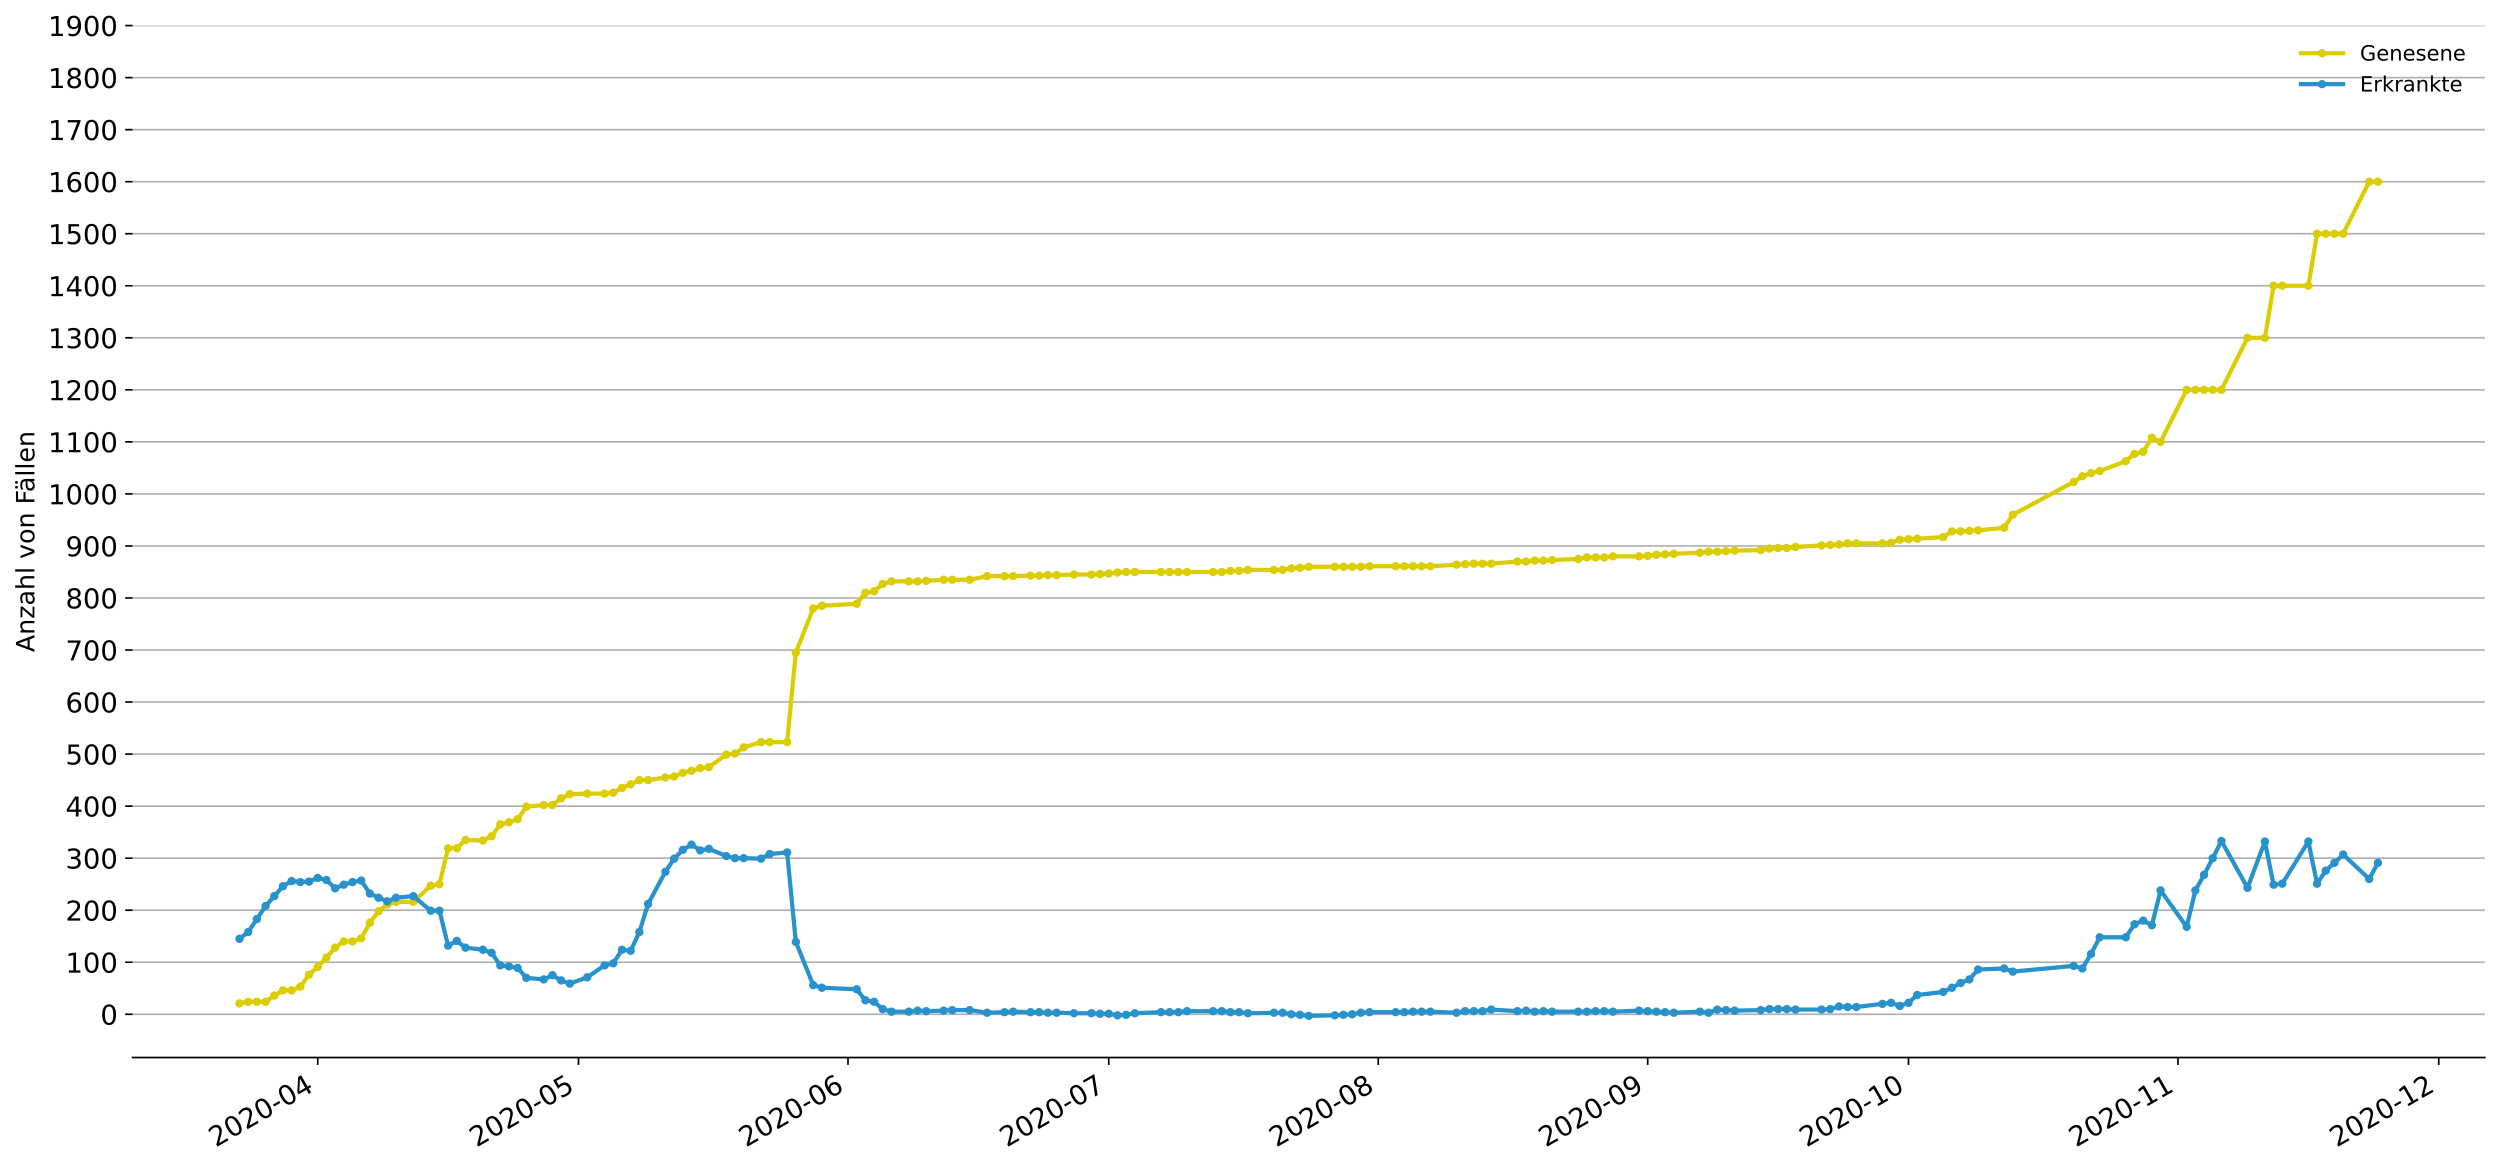 <?xml version="1.0" encoding="utf-8" standalone="no"?>
<!DOCTYPE svg PUBLIC "-//W3C//DTD SVG 1.1//EN"
  "http://www.w3.org/Graphics/SVG/1.1/DTD/svg11.dtd">
<!-- Created with matplotlib (https://matplotlib.org/) -->
<svg height="553.994pt" version="1.1" viewBox="0 0 1186.099 553.994" width="1186.099pt" xmlns="http://www.w3.org/2000/svg" xmlns:xlink="http://www.w3.org/1999/xlink">
 <defs>
  <style type="text/css">
*{stroke-linecap:butt;stroke-linejoin:round;}
  </style>
 </defs>
 <g id="figure_1">
  <g id="patch_1">
   <path d="M 0 553.994 
L 1186.099 553.994 
L 1186.099 0 
L 0 0 
z
" style="fill:#ffffff;"/>
  </g>
  <g id="axes_1">
   <g id="patch_2">
    <path d="M 62.899 501.739 
L 1178.899 501.739 
L 1178.899 12.139 
L 62.899 12.139 
z
" style="fill:#ffffff;"/>
   </g>
   <g id="matplotlib.axis_1">
    <g id="xtick_1">
     <g id="line2d_1">
      <defs>
       <path d="M 0 0 
L 0 3.5 
" id="m2117331f1c" style="stroke:#000000;stroke-width:0.8;"/>
      </defs>
      <g>
       <use style="stroke:#000000;stroke-width:0.8;" x="150.744" xlink:href="#m2117331f1c" y="501.739"/>
      </g>
     </g>
     <g id="text_1">
      <!-- 2020-04 -->
      <defs>
       <path d="M 19.188 8.297 
L 53.609 8.297 
L 53.609 0 
L 7.328 0 
L 7.328 8.297 
Q 12.938 14.109 22.625 23.891 
Q 32.328 33.688 34.812 36.531 
Q 39.547 41.844 41.422 45.531 
Q 43.312 49.219 43.312 52.781 
Q 43.312 58.594 39.234 62.25 
Q 35.156 65.922 28.609 65.922 
Q 23.969 65.922 18.812 64.312 
Q 13.672 62.703 7.812 59.422 
L 7.812 69.391 
Q 13.766 71.781 18.938 73 
Q 24.125 74.219 28.422 74.219 
Q 39.75 74.219 46.484 68.547 
Q 53.219 62.891 53.219 53.422 
Q 53.219 48.922 51.531 44.891 
Q 49.859 40.875 45.406 35.406 
Q 44.188 33.984 37.641 27.219 
Q 31.109 20.453 19.188 8.297 
z
" id="DejaVuSans-50"/>
       <path d="M 31.781 66.406 
Q 24.172 66.406 20.328 58.906 
Q 16.5 51.422 16.5 36.375 
Q 16.5 21.391 20.328 13.891 
Q 24.172 6.391 31.781 6.391 
Q 39.453 6.391 43.281 13.891 
Q 47.125 21.391 47.125 36.375 
Q 47.125 51.422 43.281 58.906 
Q 39.453 66.406 31.781 66.406 
z
M 31.781 74.219 
Q 44.047 74.219 50.516 64.516 
Q 56.984 54.828 56.984 36.375 
Q 56.984 17.969 50.516 8.266 
Q 44.047 -1.422 31.781 -1.422 
Q 19.531 -1.422 13.062 8.266 
Q 6.594 17.969 6.594 36.375 
Q 6.594 54.828 13.062 64.516 
Q 19.531 74.219 31.781 74.219 
z
" id="DejaVuSans-48"/>
       <path d="M 4.891 31.391 
L 31.203 31.391 
L 31.203 23.391 
L 4.891 23.391 
z
" id="DejaVuSans-45"/>
       <path d="M 37.797 64.312 
L 12.891 25.391 
L 37.797 25.391 
z
M 35.203 72.906 
L 47.609 72.906 
L 47.609 25.391 
L 58.016 25.391 
L 58.016 17.188 
L 47.609 17.188 
L 47.609 0 
L 37.797 0 
L 37.797 17.188 
L 4.891 17.188 
L 4.891 26.703 
z
" id="DejaVuSans-52"/>
      </defs>
      <g transform="translate(102.351 544.452)rotate(-30)scale(0.13 -0.13)">
       <use xlink:href="#DejaVuSans-50"/>
       <use x="63.623" xlink:href="#DejaVuSans-48"/>
       <use x="127.246" xlink:href="#DejaVuSans-50"/>
       <use x="190.869" xlink:href="#DejaVuSans-48"/>
       <use x="254.492" xlink:href="#DejaVuSans-45"/>
       <use x="290.576" xlink:href="#DejaVuSans-48"/>
       <use x="354.199" xlink:href="#DejaVuSans-52"/>
      </g>
     </g>
    </g>
    <g id="xtick_2">
     <g id="line2d_2">
      <g>
       <use style="stroke:#000000;stroke-width:0.8;" x="274.469" xlink:href="#m2117331f1c" y="501.739"/>
      </g>
     </g>
     <g id="text_2">
      <!-- 2020-05 -->
      <defs>
       <path d="M 10.797 72.906 
L 49.516 72.906 
L 49.516 64.594 
L 19.828 64.594 
L 19.828 46.734 
Q 21.969 47.469 24.109 47.828 
Q 26.266 48.188 28.422 48.188 
Q 40.625 48.188 47.75 41.5 
Q 54.891 34.812 54.891 23.391 
Q 54.891 11.625 47.562 5.094 
Q 40.234 -1.422 26.906 -1.422 
Q 22.312 -1.422 17.547 -0.641 
Q 12.797 0.141 7.719 1.703 
L 7.719 11.625 
Q 12.109 9.234 16.797 8.062 
Q 21.484 6.891 26.703 6.891 
Q 35.156 6.891 40.078 11.328 
Q 45.016 15.766 45.016 23.391 
Q 45.016 31 40.078 35.438 
Q 35.156 39.891 26.703 39.891 
Q 22.75 39.891 18.812 39.016 
Q 14.891 38.141 10.797 36.281 
z
" id="DejaVuSans-53"/>
      </defs>
      <g transform="translate(226.076 544.452)rotate(-30)scale(0.13 -0.13)">
       <use xlink:href="#DejaVuSans-50"/>
       <use x="63.623" xlink:href="#DejaVuSans-48"/>
       <use x="127.246" xlink:href="#DejaVuSans-50"/>
       <use x="190.869" xlink:href="#DejaVuSans-48"/>
       <use x="254.492" xlink:href="#DejaVuSans-45"/>
       <use x="290.576" xlink:href="#DejaVuSans-48"/>
       <use x="354.199" xlink:href="#DejaVuSans-53"/>
      </g>
     </g>
    </g>
    <g id="xtick_3">
     <g id="line2d_3">
      <g>
       <use style="stroke:#000000;stroke-width:0.8;" x="402.318" xlink:href="#m2117331f1c" y="501.739"/>
      </g>
     </g>
     <g id="text_3">
      <!-- 2020-06 -->
      <defs>
       <path d="M 33.016 40.375 
Q 26.375 40.375 22.484 35.828 
Q 18.609 31.297 18.609 23.391 
Q 18.609 15.531 22.484 10.953 
Q 26.375 6.391 33.016 6.391 
Q 39.656 6.391 43.531 10.953 
Q 47.406 15.531 47.406 23.391 
Q 47.406 31.297 43.531 35.828 
Q 39.656 40.375 33.016 40.375 
z
M 52.594 71.297 
L 52.594 62.312 
Q 48.875 64.062 45.094 64.984 
Q 41.312 65.922 37.594 65.922 
Q 27.828 65.922 22.672 59.328 
Q 17.531 52.734 16.797 39.406 
Q 19.672 43.656 24.016 45.922 
Q 28.375 48.188 33.594 48.188 
Q 44.578 48.188 50.953 41.516 
Q 57.328 34.859 57.328 23.391 
Q 57.328 12.156 50.688 5.359 
Q 44.047 -1.422 33.016 -1.422 
Q 20.359 -1.422 13.672 8.266 
Q 6.984 17.969 6.984 36.375 
Q 6.984 53.656 15.188 63.938 
Q 23.391 74.219 37.203 74.219 
Q 40.922 74.219 44.703 73.484 
Q 48.484 72.75 52.594 71.297 
z
" id="DejaVuSans-54"/>
      </defs>
      <g transform="translate(353.926 544.452)rotate(-30)scale(0.13 -0.13)">
       <use xlink:href="#DejaVuSans-50"/>
       <use x="63.623" xlink:href="#DejaVuSans-48"/>
       <use x="127.246" xlink:href="#DejaVuSans-50"/>
       <use x="190.869" xlink:href="#DejaVuSans-48"/>
       <use x="254.492" xlink:href="#DejaVuSans-45"/>
       <use x="290.576" xlink:href="#DejaVuSans-48"/>
       <use x="354.199" xlink:href="#DejaVuSans-54"/>
      </g>
     </g>
    </g>
    <g id="xtick_4">
     <g id="line2d_4">
      <g>
       <use style="stroke:#000000;stroke-width:0.8;" x="526.043" xlink:href="#m2117331f1c" y="501.739"/>
      </g>
     </g>
     <g id="text_4">
      <!-- 2020-07 -->
      <defs>
       <path d="M 8.203 72.906 
L 55.078 72.906 
L 55.078 68.703 
L 28.609 0 
L 18.312 0 
L 43.219 64.594 
L 8.203 64.594 
z
" id="DejaVuSans-55"/>
      </defs>
      <g transform="translate(477.651 544.452)rotate(-30)scale(0.13 -0.13)">
       <use xlink:href="#DejaVuSans-50"/>
       <use x="63.623" xlink:href="#DejaVuSans-48"/>
       <use x="127.246" xlink:href="#DejaVuSans-50"/>
       <use x="190.869" xlink:href="#DejaVuSans-48"/>
       <use x="254.492" xlink:href="#DejaVuSans-45"/>
       <use x="290.576" xlink:href="#DejaVuSans-48"/>
       <use x="354.199" xlink:href="#DejaVuSans-55"/>
      </g>
     </g>
    </g>
    <g id="xtick_5">
     <g id="line2d_5">
      <g>
       <use style="stroke:#000000;stroke-width:0.8;" x="653.892" xlink:href="#m2117331f1c" y="501.739"/>
      </g>
     </g>
     <g id="text_5">
      <!-- 2020-08 -->
      <defs>
       <path d="M 31.781 34.625 
Q 24.75 34.625 20.719 30.859 
Q 16.703 27.094 16.703 20.516 
Q 16.703 13.922 20.719 10.156 
Q 24.75 6.391 31.781 6.391 
Q 38.812 6.391 42.859 10.172 
Q 46.922 13.969 46.922 20.516 
Q 46.922 27.094 42.891 30.859 
Q 38.875 34.625 31.781 34.625 
z
M 21.922 38.812 
Q 15.578 40.375 12.031 44.719 
Q 8.5 49.078 8.5 55.328 
Q 8.5 64.062 14.719 69.141 
Q 20.953 74.219 31.781 74.219 
Q 42.672 74.219 48.875 69.141 
Q 55.078 64.062 55.078 55.328 
Q 55.078 49.078 51.531 44.719 
Q 48 40.375 41.703 38.812 
Q 48.828 37.156 52.797 32.312 
Q 56.781 27.484 56.781 20.516 
Q 56.781 9.906 50.312 4.234 
Q 43.844 -1.422 31.781 -1.422 
Q 19.734 -1.422 13.25 4.234 
Q 6.781 9.906 6.781 20.516 
Q 6.781 27.484 10.781 32.312 
Q 14.797 37.156 21.922 38.812 
z
M 18.312 54.391 
Q 18.312 48.734 21.844 45.562 
Q 25.391 42.391 31.781 42.391 
Q 38.141 42.391 41.719 45.562 
Q 45.312 48.734 45.312 54.391 
Q 45.312 60.062 41.719 63.234 
Q 38.141 66.406 31.781 66.406 
Q 25.391 66.406 21.844 63.234 
Q 18.312 60.062 18.312 54.391 
z
" id="DejaVuSans-56"/>
      </defs>
      <g transform="translate(605.5 544.452)rotate(-30)scale(0.13 -0.13)">
       <use xlink:href="#DejaVuSans-50"/>
       <use x="63.623" xlink:href="#DejaVuSans-48"/>
       <use x="127.246" xlink:href="#DejaVuSans-50"/>
       <use x="190.869" xlink:href="#DejaVuSans-48"/>
       <use x="254.492" xlink:href="#DejaVuSans-45"/>
       <use x="290.576" xlink:href="#DejaVuSans-48"/>
       <use x="354.199" xlink:href="#DejaVuSans-56"/>
      </g>
     </g>
    </g>
    <g id="xtick_6">
     <g id="line2d_6">
      <g>
       <use style="stroke:#000000;stroke-width:0.8;" x="781.741" xlink:href="#m2117331f1c" y="501.739"/>
      </g>
     </g>
     <g id="text_6">
      <!-- 2020-09 -->
      <defs>
       <path d="M 10.984 1.516 
L 10.984 10.5 
Q 14.703 8.734 18.5 7.812 
Q 22.312 6.891 25.984 6.891 
Q 35.75 6.891 40.891 13.453 
Q 46.047 20.016 46.781 33.406 
Q 43.953 29.203 39.594 26.953 
Q 35.25 24.703 29.984 24.703 
Q 19.047 24.703 12.672 31.312 
Q 6.297 37.938 6.297 49.422 
Q 6.297 60.641 12.938 67.422 
Q 19.578 74.219 30.609 74.219 
Q 43.266 74.219 49.922 64.516 
Q 56.594 54.828 56.594 36.375 
Q 56.594 19.141 48.406 8.859 
Q 40.234 -1.422 26.422 -1.422 
Q 22.703 -1.422 18.891 -0.688 
Q 15.094 0.047 10.984 1.516 
z
M 30.609 32.422 
Q 37.25 32.422 41.125 36.953 
Q 45.016 41.5 45.016 49.422 
Q 45.016 57.281 41.125 61.844 
Q 37.25 66.406 30.609 66.406 
Q 23.969 66.406 20.094 61.844 
Q 16.219 57.281 16.219 49.422 
Q 16.219 41.5 20.094 36.953 
Q 23.969 32.422 30.609 32.422 
z
" id="DejaVuSans-57"/>
      </defs>
      <g transform="translate(733.349 544.452)rotate(-30)scale(0.13 -0.13)">
       <use xlink:href="#DejaVuSans-50"/>
       <use x="63.623" xlink:href="#DejaVuSans-48"/>
       <use x="127.246" xlink:href="#DejaVuSans-50"/>
       <use x="190.869" xlink:href="#DejaVuSans-48"/>
       <use x="254.492" xlink:href="#DejaVuSans-45"/>
       <use x="290.576" xlink:href="#DejaVuSans-48"/>
       <use x="354.199" xlink:href="#DejaVuSans-57"/>
      </g>
     </g>
    </g>
    <g id="xtick_7">
     <g id="line2d_7">
      <g>
       <use style="stroke:#000000;stroke-width:0.8;" x="905.466" xlink:href="#m2117331f1c" y="501.739"/>
      </g>
     </g>
     <g id="text_7">
      <!-- 2020-10 -->
      <defs>
       <path d="M 12.406 8.297 
L 28.516 8.297 
L 28.516 63.922 
L 10.984 60.406 
L 10.984 69.391 
L 28.422 72.906 
L 38.281 72.906 
L 38.281 8.297 
L 54.391 8.297 
L 54.391 0 
L 12.406 0 
z
" id="DejaVuSans-49"/>
      </defs>
      <g transform="translate(857.074 544.452)rotate(-30)scale(0.13 -0.13)">
       <use xlink:href="#DejaVuSans-50"/>
       <use x="63.623" xlink:href="#DejaVuSans-48"/>
       <use x="127.246" xlink:href="#DejaVuSans-50"/>
       <use x="190.869" xlink:href="#DejaVuSans-48"/>
       <use x="254.492" xlink:href="#DejaVuSans-45"/>
       <use x="290.576" xlink:href="#DejaVuSans-49"/>
       <use x="354.199" xlink:href="#DejaVuSans-48"/>
      </g>
     </g>
    </g>
    <g id="xtick_8">
     <g id="line2d_8">
      <g>
       <use style="stroke:#000000;stroke-width:0.8;" x="1033.316" xlink:href="#m2117331f1c" y="501.739"/>
      </g>
     </g>
     <g id="text_8">
      <!-- 2020-11 -->
      <g transform="translate(984.923 544.452)rotate(-30)scale(0.13 -0.13)">
       <use xlink:href="#DejaVuSans-50"/>
       <use x="63.623" xlink:href="#DejaVuSans-48"/>
       <use x="127.246" xlink:href="#DejaVuSans-50"/>
       <use x="190.869" xlink:href="#DejaVuSans-48"/>
       <use x="254.492" xlink:href="#DejaVuSans-45"/>
       <use x="290.576" xlink:href="#DejaVuSans-49"/>
       <use x="354.199" xlink:href="#DejaVuSans-49"/>
      </g>
     </g>
    </g>
    <g id="xtick_9">
     <g id="line2d_9">
      <g>
       <use style="stroke:#000000;stroke-width:0.8;" x="1157.041" xlink:href="#m2117331f1c" y="501.739"/>
      </g>
     </g>
     <g id="text_9">
      <!-- 2020-12 -->
      <g transform="translate(1108.648 544.452)rotate(-30)scale(0.13 -0.13)">
       <use xlink:href="#DejaVuSans-50"/>
       <use x="63.623" xlink:href="#DejaVuSans-48"/>
       <use x="127.246" xlink:href="#DejaVuSans-50"/>
       <use x="190.869" xlink:href="#DejaVuSans-48"/>
       <use x="254.492" xlink:href="#DejaVuSans-45"/>
       <use x="290.576" xlink:href="#DejaVuSans-49"/>
       <use x="354.199" xlink:href="#DejaVuSans-50"/>
      </g>
     </g>
    </g>
   </g>
   <g id="matplotlib.axis_2">
    <g id="ytick_1">
     <g id="line2d_10">
      <path clip-path="url(#pe108494a97)" d="M 62.899 481.211 
L 1178.899 481.211 
" style="fill:none;stroke:#b0b0b0;stroke-linecap:square;stroke-width:0.8;"/>
     </g>
     <g id="line2d_11">
      <defs>
       <path d="M 0 0 
L -3.5 0 
" id="m258cca9bcd" style="stroke:#000000;stroke-width:0.8;"/>
      </defs>
      <g>
       <use style="stroke:#000000;stroke-width:0.8;" x="62.899" xlink:href="#m258cca9bcd" y="481.211"/>
      </g>
     </g>
     <g id="text_10">
      <!-- 0 -->
      <g transform="translate(47.627 486.15)scale(0.13 -0.13)">
       <use xlink:href="#DejaVuSans-48"/>
      </g>
     </g>
    </g>
    <g id="ytick_2">
     <g id="line2d_12">
      <path clip-path="url(#pe108494a97)" d="M 62.899 456.523 
L 1178.899 456.523 
" style="fill:none;stroke:#b0b0b0;stroke-linecap:square;stroke-width:0.8;"/>
     </g>
     <g id="line2d_13">
      <g>
       <use style="stroke:#000000;stroke-width:0.8;" x="62.899" xlink:href="#m258cca9bcd" y="456.523"/>
      </g>
     </g>
     <g id="text_11">
      <!-- 100 -->
      <g transform="translate(31.085 461.462)scale(0.13 -0.13)">
       <use xlink:href="#DejaVuSans-49"/>
       <use x="63.623" xlink:href="#DejaVuSans-48"/>
       <use x="127.246" xlink:href="#DejaVuSans-48"/>
      </g>
     </g>
    </g>
    <g id="ytick_3">
     <g id="line2d_14">
      <path clip-path="url(#pe108494a97)" d="M 62.899 431.835 
L 1178.899 431.835 
" style="fill:none;stroke:#b0b0b0;stroke-linecap:square;stroke-width:0.8;"/>
     </g>
     <g id="line2d_15">
      <g>
       <use style="stroke:#000000;stroke-width:0.8;" x="62.899" xlink:href="#m258cca9bcd" y="431.835"/>
      </g>
     </g>
     <g id="text_12">
      <!-- 200 -->
      <g transform="translate(31.085 436.774)scale(0.13 -0.13)">
       <use xlink:href="#DejaVuSans-50"/>
       <use x="63.623" xlink:href="#DejaVuSans-48"/>
       <use x="127.246" xlink:href="#DejaVuSans-48"/>
      </g>
     </g>
    </g>
    <g id="ytick_4">
     <g id="line2d_16">
      <path clip-path="url(#pe108494a97)" d="M 62.899 407.147 
L 1178.899 407.147 
" style="fill:none;stroke:#b0b0b0;stroke-linecap:square;stroke-width:0.8;"/>
     </g>
     <g id="line2d_17">
      <g>
       <use style="stroke:#000000;stroke-width:0.8;" x="62.899" xlink:href="#m258cca9bcd" y="407.147"/>
      </g>
     </g>
     <g id="text_13">
      <!-- 300 -->
      <defs>
       <path d="M 40.578 39.312 
Q 47.656 37.797 51.625 33 
Q 55.609 28.219 55.609 21.188 
Q 55.609 10.406 48.188 4.484 
Q 40.766 -1.422 27.094 -1.422 
Q 22.516 -1.422 17.656 -0.516 
Q 12.797 0.391 7.625 2.203 
L 7.625 11.719 
Q 11.719 9.328 16.594 8.109 
Q 21.484 6.891 26.812 6.891 
Q 36.078 6.891 40.938 10.547 
Q 45.797 14.203 45.797 21.188 
Q 45.797 27.641 41.281 31.266 
Q 36.766 34.906 28.719 34.906 
L 20.219 34.906 
L 20.219 43.016 
L 29.109 43.016 
Q 36.375 43.016 40.234 45.922 
Q 44.094 48.828 44.094 54.297 
Q 44.094 59.906 40.109 62.906 
Q 36.141 65.922 28.719 65.922 
Q 24.656 65.922 20.016 65.031 
Q 15.375 64.156 9.812 62.312 
L 9.812 71.094 
Q 15.438 72.656 20.344 73.438 
Q 25.25 74.219 29.594 74.219 
Q 40.828 74.219 47.359 69.109 
Q 53.906 64.016 53.906 55.328 
Q 53.906 49.266 50.438 45.094 
Q 46.969 40.922 40.578 39.312 
z
" id="DejaVuSans-51"/>
      </defs>
      <g transform="translate(31.085 412.086)scale(0.13 -0.13)">
       <use xlink:href="#DejaVuSans-51"/>
       <use x="63.623" xlink:href="#DejaVuSans-48"/>
       <use x="127.246" xlink:href="#DejaVuSans-48"/>
      </g>
     </g>
    </g>
    <g id="ytick_5">
     <g id="line2d_18">
      <path clip-path="url(#pe108494a97)" d="M 62.899 382.459 
L 1178.899 382.459 
" style="fill:none;stroke:#b0b0b0;stroke-linecap:square;stroke-width:0.8;"/>
     </g>
     <g id="line2d_19">
      <g>
       <use style="stroke:#000000;stroke-width:0.8;" x="62.899" xlink:href="#m258cca9bcd" y="382.459"/>
      </g>
     </g>
     <g id="text_14">
      <!-- 400 -->
      <g transform="translate(31.085 387.398)scale(0.13 -0.13)">
       <use xlink:href="#DejaVuSans-52"/>
       <use x="63.623" xlink:href="#DejaVuSans-48"/>
       <use x="127.246" xlink:href="#DejaVuSans-48"/>
      </g>
     </g>
    </g>
    <g id="ytick_6">
     <g id="line2d_20">
      <path clip-path="url(#pe108494a97)" d="M 62.899 357.771 
L 1178.899 357.771 
" style="fill:none;stroke:#b0b0b0;stroke-linecap:square;stroke-width:0.8;"/>
     </g>
     <g id="line2d_21">
      <g>
       <use style="stroke:#000000;stroke-width:0.8;" x="62.899" xlink:href="#m258cca9bcd" y="357.771"/>
      </g>
     </g>
     <g id="text_15">
      <!-- 500 -->
      <g transform="translate(31.085 362.71)scale(0.13 -0.13)">
       <use xlink:href="#DejaVuSans-53"/>
       <use x="63.623" xlink:href="#DejaVuSans-48"/>
       <use x="127.246" xlink:href="#DejaVuSans-48"/>
      </g>
     </g>
    </g>
    <g id="ytick_7">
     <g id="line2d_22">
      <path clip-path="url(#pe108494a97)" d="M 62.899 333.083 
L 1178.899 333.083 
" style="fill:none;stroke:#b0b0b0;stroke-linecap:square;stroke-width:0.8;"/>
     </g>
     <g id="line2d_23">
      <g>
       <use style="stroke:#000000;stroke-width:0.8;" x="62.899" xlink:href="#m258cca9bcd" y="333.083"/>
      </g>
     </g>
     <g id="text_16">
      <!-- 600 -->
      <g transform="translate(31.085 338.022)scale(0.13 -0.13)">
       <use xlink:href="#DejaVuSans-54"/>
       <use x="63.623" xlink:href="#DejaVuSans-48"/>
       <use x="127.246" xlink:href="#DejaVuSans-48"/>
      </g>
     </g>
    </g>
    <g id="ytick_8">
     <g id="line2d_24">
      <path clip-path="url(#pe108494a97)" d="M 62.899 308.395 
L 1178.899 308.395 
" style="fill:none;stroke:#b0b0b0;stroke-linecap:square;stroke-width:0.8;"/>
     </g>
     <g id="line2d_25">
      <g>
       <use style="stroke:#000000;stroke-width:0.8;" x="62.899" xlink:href="#m258cca9bcd" y="308.395"/>
      </g>
     </g>
     <g id="text_17">
      <!-- 700 -->
      <g transform="translate(31.085 313.334)scale(0.13 -0.13)">
       <use xlink:href="#DejaVuSans-55"/>
       <use x="63.623" xlink:href="#DejaVuSans-48"/>
       <use x="127.246" xlink:href="#DejaVuSans-48"/>
      </g>
     </g>
    </g>
    <g id="ytick_9">
     <g id="line2d_26">
      <path clip-path="url(#pe108494a97)" d="M 62.899 283.707 
L 1178.899 283.707 
" style="fill:none;stroke:#b0b0b0;stroke-linecap:square;stroke-width:0.8;"/>
     </g>
     <g id="line2d_27">
      <g>
       <use style="stroke:#000000;stroke-width:0.8;" x="62.899" xlink:href="#m258cca9bcd" y="283.707"/>
      </g>
     </g>
     <g id="text_18">
      <!-- 800 -->
      <g transform="translate(31.085 288.646)scale(0.13 -0.13)">
       <use xlink:href="#DejaVuSans-56"/>
       <use x="63.623" xlink:href="#DejaVuSans-48"/>
       <use x="127.246" xlink:href="#DejaVuSans-48"/>
      </g>
     </g>
    </g>
    <g id="ytick_10">
     <g id="line2d_28">
      <path clip-path="url(#pe108494a97)" d="M 62.899 259.019 
L 1178.899 259.019 
" style="fill:none;stroke:#b0b0b0;stroke-linecap:square;stroke-width:0.8;"/>
     </g>
     <g id="line2d_29">
      <g>
       <use style="stroke:#000000;stroke-width:0.8;" x="62.899" xlink:href="#m258cca9bcd" y="259.019"/>
      </g>
     </g>
     <g id="text_19">
      <!-- 900 -->
      <g transform="translate(31.085 263.958)scale(0.13 -0.13)">
       <use xlink:href="#DejaVuSans-57"/>
       <use x="63.623" xlink:href="#DejaVuSans-48"/>
       <use x="127.246" xlink:href="#DejaVuSans-48"/>
      </g>
     </g>
    </g>
    <g id="ytick_11">
     <g id="line2d_30">
      <path clip-path="url(#pe108494a97)" d="M 62.899 234.331 
L 1178.899 234.331 
" style="fill:none;stroke:#b0b0b0;stroke-linecap:square;stroke-width:0.8;"/>
     </g>
     <g id="line2d_31">
      <g>
       <use style="stroke:#000000;stroke-width:0.8;" x="62.899" xlink:href="#m258cca9bcd" y="234.331"/>
      </g>
     </g>
     <g id="text_20">
      <!-- 1000 -->
      <g transform="translate(22.814 239.27)scale(0.13 -0.13)">
       <use xlink:href="#DejaVuSans-49"/>
       <use x="63.623" xlink:href="#DejaVuSans-48"/>
       <use x="127.246" xlink:href="#DejaVuSans-48"/>
       <use x="190.869" xlink:href="#DejaVuSans-48"/>
      </g>
     </g>
    </g>
    <g id="ytick_12">
     <g id="line2d_32">
      <path clip-path="url(#pe108494a97)" d="M 62.899 209.643 
L 1178.899 209.643 
" style="fill:none;stroke:#b0b0b0;stroke-linecap:square;stroke-width:0.8;"/>
     </g>
     <g id="line2d_33">
      <g>
       <use style="stroke:#000000;stroke-width:0.8;" x="62.899" xlink:href="#m258cca9bcd" y="209.643"/>
      </g>
     </g>
     <g id="text_21">
      <!-- 1100 -->
      <g transform="translate(22.814 214.582)scale(0.13 -0.13)">
       <use xlink:href="#DejaVuSans-49"/>
       <use x="63.623" xlink:href="#DejaVuSans-49"/>
       <use x="127.246" xlink:href="#DejaVuSans-48"/>
       <use x="190.869" xlink:href="#DejaVuSans-48"/>
      </g>
     </g>
    </g>
    <g id="ytick_13">
     <g id="line2d_34">
      <path clip-path="url(#pe108494a97)" d="M 62.899 184.955 
L 1178.899 184.955 
" style="fill:none;stroke:#b0b0b0;stroke-linecap:square;stroke-width:0.8;"/>
     </g>
     <g id="line2d_35">
      <g>
       <use style="stroke:#000000;stroke-width:0.8;" x="62.899" xlink:href="#m258cca9bcd" y="184.955"/>
      </g>
     </g>
     <g id="text_22">
      <!-- 1200 -->
      <g transform="translate(22.814 189.894)scale(0.13 -0.13)">
       <use xlink:href="#DejaVuSans-49"/>
       <use x="63.623" xlink:href="#DejaVuSans-50"/>
       <use x="127.246" xlink:href="#DejaVuSans-48"/>
       <use x="190.869" xlink:href="#DejaVuSans-48"/>
      </g>
     </g>
    </g>
    <g id="ytick_14">
     <g id="line2d_36">
      <path clip-path="url(#pe108494a97)" d="M 62.899 160.267 
L 1178.899 160.267 
" style="fill:none;stroke:#b0b0b0;stroke-linecap:square;stroke-width:0.8;"/>
     </g>
     <g id="line2d_37">
      <g>
       <use style="stroke:#000000;stroke-width:0.8;" x="62.899" xlink:href="#m258cca9bcd" y="160.267"/>
      </g>
     </g>
     <g id="text_23">
      <!-- 1300 -->
      <g transform="translate(22.814 165.206)scale(0.13 -0.13)">
       <use xlink:href="#DejaVuSans-49"/>
       <use x="63.623" xlink:href="#DejaVuSans-51"/>
       <use x="127.246" xlink:href="#DejaVuSans-48"/>
       <use x="190.869" xlink:href="#DejaVuSans-48"/>
      </g>
     </g>
    </g>
    <g id="ytick_15">
     <g id="line2d_38">
      <path clip-path="url(#pe108494a97)" d="M 62.899 135.579 
L 1178.899 135.579 
" style="fill:none;stroke:#b0b0b0;stroke-linecap:square;stroke-width:0.8;"/>
     </g>
     <g id="line2d_39">
      <g>
       <use style="stroke:#000000;stroke-width:0.8;" x="62.899" xlink:href="#m258cca9bcd" y="135.579"/>
      </g>
     </g>
     <g id="text_24">
      <!-- 1400 -->
      <g transform="translate(22.814 140.518)scale(0.13 -0.13)">
       <use xlink:href="#DejaVuSans-49"/>
       <use x="63.623" xlink:href="#DejaVuSans-52"/>
       <use x="127.246" xlink:href="#DejaVuSans-48"/>
       <use x="190.869" xlink:href="#DejaVuSans-48"/>
      </g>
     </g>
    </g>
    <g id="ytick_16">
     <g id="line2d_40">
      <path clip-path="url(#pe108494a97)" d="M 62.899 110.891 
L 1178.899 110.891 
" style="fill:none;stroke:#b0b0b0;stroke-linecap:square;stroke-width:0.8;"/>
     </g>
     <g id="line2d_41">
      <g>
       <use style="stroke:#000000;stroke-width:0.8;" x="62.899" xlink:href="#m258cca9bcd" y="110.891"/>
      </g>
     </g>
     <g id="text_25">
      <!-- 1500 -->
      <g transform="translate(22.814 115.83)scale(0.13 -0.13)">
       <use xlink:href="#DejaVuSans-49"/>
       <use x="63.623" xlink:href="#DejaVuSans-53"/>
       <use x="127.246" xlink:href="#DejaVuSans-48"/>
       <use x="190.869" xlink:href="#DejaVuSans-48"/>
      </g>
     </g>
    </g>
    <g id="ytick_17">
     <g id="line2d_42">
      <path clip-path="url(#pe108494a97)" d="M 62.899 86.203 
L 1178.899 86.203 
" style="fill:none;stroke:#b0b0b0;stroke-linecap:square;stroke-width:0.8;"/>
     </g>
     <g id="line2d_43">
      <g>
       <use style="stroke:#000000;stroke-width:0.8;" x="62.899" xlink:href="#m258cca9bcd" y="86.203"/>
      </g>
     </g>
     <g id="text_26">
      <!-- 1600 -->
      <g transform="translate(22.814 91.142)scale(0.13 -0.13)">
       <use xlink:href="#DejaVuSans-49"/>
       <use x="63.623" xlink:href="#DejaVuSans-54"/>
       <use x="127.246" xlink:href="#DejaVuSans-48"/>
       <use x="190.869" xlink:href="#DejaVuSans-48"/>
      </g>
     </g>
    </g>
    <g id="ytick_18">
     <g id="line2d_44">
      <path clip-path="url(#pe108494a97)" d="M 62.899 61.515 
L 1178.899 61.515 
" style="fill:none;stroke:#b0b0b0;stroke-linecap:square;stroke-width:0.8;"/>
     </g>
     <g id="line2d_45">
      <g>
       <use style="stroke:#000000;stroke-width:0.8;" x="62.899" xlink:href="#m258cca9bcd" y="61.515"/>
      </g>
     </g>
     <g id="text_27">
      <!-- 1700 -->
      <g transform="translate(22.814 66.454)scale(0.13 -0.13)">
       <use xlink:href="#DejaVuSans-49"/>
       <use x="63.623" xlink:href="#DejaVuSans-55"/>
       <use x="127.246" xlink:href="#DejaVuSans-48"/>
       <use x="190.869" xlink:href="#DejaVuSans-48"/>
      </g>
     </g>
    </g>
    <g id="ytick_19">
     <g id="line2d_46">
      <path clip-path="url(#pe108494a97)" d="M 62.899 36.827 
L 1178.899 36.827 
" style="fill:none;stroke:#b0b0b0;stroke-linecap:square;stroke-width:0.8;"/>
     </g>
     <g id="line2d_47">
      <g>
       <use style="stroke:#000000;stroke-width:0.8;" x="62.899" xlink:href="#m258cca9bcd" y="36.827"/>
      </g>
     </g>
     <g id="text_28">
      <!-- 1800 -->
      <g transform="translate(22.814 41.766)scale(0.13 -0.13)">
       <use xlink:href="#DejaVuSans-49"/>
       <use x="63.623" xlink:href="#DejaVuSans-56"/>
       <use x="127.246" xlink:href="#DejaVuSans-48"/>
       <use x="190.869" xlink:href="#DejaVuSans-48"/>
      </g>
     </g>
    </g>
    <g id="ytick_20">
     <g id="line2d_48">
      <path clip-path="url(#pe108494a97)" d="M 62.899 12.139 
L 1178.899 12.139 
" style="fill:none;stroke:#b0b0b0;stroke-linecap:square;stroke-width:0.8;"/>
     </g>
     <g id="line2d_49">
      <g>
       <use style="stroke:#000000;stroke-width:0.8;" x="62.899" xlink:href="#m258cca9bcd" y="12.139"/>
      </g>
     </g>
     <g id="text_29">
      <!-- 1900 -->
      <g transform="translate(22.814 17.078)scale(0.13 -0.13)">
       <use xlink:href="#DejaVuSans-49"/>
       <use x="63.623" xlink:href="#DejaVuSans-57"/>
       <use x="127.246" xlink:href="#DejaVuSans-48"/>
       <use x="190.869" xlink:href="#DejaVuSans-48"/>
      </g>
     </g>
    </g>
    <g id="text_30">
     <!-- Anzahl von Fällen -->
     <defs>
      <path d="M 34.188 63.188 
L 20.797 26.906 
L 47.609 26.906 
z
M 28.609 72.906 
L 39.797 72.906 
L 67.578 0 
L 57.328 0 
L 50.688 18.703 
L 17.828 18.703 
L 11.188 0 
L 0.781 0 
z
" id="DejaVuSans-65"/>
      <path d="M 54.891 33.016 
L 54.891 0 
L 45.906 0 
L 45.906 32.719 
Q 45.906 40.484 42.875 44.328 
Q 39.844 48.188 33.797 48.188 
Q 26.516 48.188 22.312 43.547 
Q 18.109 38.922 18.109 30.906 
L 18.109 0 
L 9.078 0 
L 9.078 54.688 
L 18.109 54.688 
L 18.109 46.188 
Q 21.344 51.125 25.703 53.562 
Q 30.078 56 35.797 56 
Q 45.219 56 50.047 50.172 
Q 54.891 44.344 54.891 33.016 
z
" id="DejaVuSans-110"/>
      <path d="M 5.516 54.688 
L 48.188 54.688 
L 48.188 46.484 
L 14.406 7.172 
L 48.188 7.172 
L 48.188 0 
L 4.297 0 
L 4.297 8.203 
L 38.094 47.516 
L 5.516 47.516 
z
" id="DejaVuSans-122"/>
      <path d="M 34.281 27.484 
Q 23.391 27.484 19.188 25 
Q 14.984 22.516 14.984 16.5 
Q 14.984 11.719 18.141 8.906 
Q 21.297 6.109 26.703 6.109 
Q 34.188 6.109 38.703 11.406 
Q 43.219 16.703 43.219 25.484 
L 43.219 27.484 
z
M 52.203 31.203 
L 52.203 0 
L 43.219 0 
L 43.219 8.297 
Q 40.141 3.328 35.547 0.953 
Q 30.953 -1.422 24.312 -1.422 
Q 15.922 -1.422 10.953 3.297 
Q 6 8.016 6 15.922 
Q 6 25.141 12.172 29.828 
Q 18.359 34.516 30.609 34.516 
L 43.219 34.516 
L 43.219 35.406 
Q 43.219 41.609 39.141 45 
Q 35.062 48.391 27.688 48.391 
Q 23 48.391 18.547 47.266 
Q 14.109 46.141 10.016 43.891 
L 10.016 52.203 
Q 14.938 54.109 19.578 55.047 
Q 24.219 56 28.609 56 
Q 40.484 56 46.344 49.844 
Q 52.203 43.703 52.203 31.203 
z
" id="DejaVuSans-97"/>
      <path d="M 54.891 33.016 
L 54.891 0 
L 45.906 0 
L 45.906 32.719 
Q 45.906 40.484 42.875 44.328 
Q 39.844 48.188 33.797 48.188 
Q 26.516 48.188 22.312 43.547 
Q 18.109 38.922 18.109 30.906 
L 18.109 0 
L 9.078 0 
L 9.078 75.984 
L 18.109 75.984 
L 18.109 46.188 
Q 21.344 51.125 25.703 53.562 
Q 30.078 56 35.797 56 
Q 45.219 56 50.047 50.172 
Q 54.891 44.344 54.891 33.016 
z
" id="DejaVuSans-104"/>
      <path d="M 9.422 75.984 
L 18.406 75.984 
L 18.406 0 
L 9.422 0 
z
" id="DejaVuSans-108"/>
      <path id="DejaVuSans-32"/>
      <path d="M 2.984 54.688 
L 12.5 54.688 
L 29.594 8.797 
L 46.688 54.688 
L 56.203 54.688 
L 35.688 0 
L 23.484 0 
z
" id="DejaVuSans-118"/>
      <path d="M 30.609 48.391 
Q 23.391 48.391 19.188 42.75 
Q 14.984 37.109 14.984 27.297 
Q 14.984 17.484 19.156 11.844 
Q 23.344 6.203 30.609 6.203 
Q 37.797 6.203 41.984 11.859 
Q 46.188 17.531 46.188 27.297 
Q 46.188 37.016 41.984 42.703 
Q 37.797 48.391 30.609 48.391 
z
M 30.609 56 
Q 42.328 56 49.016 48.375 
Q 55.719 40.766 55.719 27.297 
Q 55.719 13.875 49.016 6.219 
Q 42.328 -1.422 30.609 -1.422 
Q 18.844 -1.422 12.172 6.219 
Q 5.516 13.875 5.516 27.297 
Q 5.516 40.766 12.172 48.375 
Q 18.844 56 30.609 56 
z
" id="DejaVuSans-111"/>
      <path d="M 9.812 72.906 
L 51.703 72.906 
L 51.703 64.594 
L 19.672 64.594 
L 19.672 43.109 
L 48.578 43.109 
L 48.578 34.812 
L 19.672 34.812 
L 19.672 0 
L 9.812 0 
z
" id="DejaVuSans-70"/>
      <path d="M 34.281 27.484 
Q 23.391 27.484 19.188 25 
Q 14.984 22.516 14.984 16.5 
Q 14.984 11.719 18.141 8.906 
Q 21.297 6.109 26.703 6.109 
Q 34.188 6.109 38.703 11.406 
Q 43.219 16.703 43.219 25.484 
L 43.219 27.484 
z
M 52.203 31.203 
L 52.203 0 
L 43.219 0 
L 43.219 8.297 
Q 40.141 3.328 35.547 0.953 
Q 30.953 -1.422 24.312 -1.422 
Q 15.922 -1.422 10.953 3.297 
Q 6 8.016 6 15.922 
Q 6 25.141 12.172 29.828 
Q 18.359 34.516 30.609 34.516 
L 43.219 34.516 
L 43.219 35.406 
Q 43.219 41.609 39.141 45 
Q 35.062 48.391 27.688 48.391 
Q 23 48.391 18.547 47.266 
Q 14.109 46.141 10.016 43.891 
L 10.016 52.203 
Q 14.938 54.109 19.578 55.047 
Q 24.219 56 28.609 56 
Q 40.484 56 46.344 49.844 
Q 52.203 43.703 52.203 31.203 
z
M 33.594 75.781 
L 43.5 75.781 
L 43.5 65.922 
L 33.594 65.922 
z
M 14.5 75.781 
L 24.406 75.781 
L 24.406 65.922 
L 14.5 65.922 
z
" id="DejaVuSans-228"/>
      <path d="M 56.203 29.594 
L 56.203 25.203 
L 14.891 25.203 
Q 15.484 15.922 20.484 11.062 
Q 25.484 6.203 34.422 6.203 
Q 39.594 6.203 44.453 7.469 
Q 49.312 8.734 54.109 11.281 
L 54.109 2.781 
Q 49.266 0.734 44.188 -0.344 
Q 39.109 -1.422 33.891 -1.422 
Q 20.797 -1.422 13.156 6.188 
Q 5.516 13.812 5.516 26.812 
Q 5.516 40.234 12.766 48.109 
Q 20.016 56 32.328 56 
Q 43.359 56 49.781 48.891 
Q 56.203 41.797 56.203 29.594 
z
M 47.219 32.234 
Q 47.125 39.594 43.094 43.984 
Q 39.062 48.391 32.422 48.391 
Q 24.906 48.391 20.391 44.141 
Q 15.875 39.891 15.188 32.172 
z
" id="DejaVuSans-101"/>
     </defs>
     <g transform="translate(16.318 309.388)rotate(-90)scale(0.12 -0.12)">
      <use xlink:href="#DejaVuSans-65"/>
      <use x="68.408" xlink:href="#DejaVuSans-110"/>
      <use x="131.787" xlink:href="#DejaVuSans-122"/>
      <use x="184.277" xlink:href="#DejaVuSans-97"/>
      <use x="245.557" xlink:href="#DejaVuSans-104"/>
      <use x="308.936" xlink:href="#DejaVuSans-108"/>
      <use x="336.719" xlink:href="#DejaVuSans-32"/>
      <use x="368.506" xlink:href="#DejaVuSans-118"/>
      <use x="427.686" xlink:href="#DejaVuSans-111"/>
      <use x="488.867" xlink:href="#DejaVuSans-110"/>
      <use x="552.246" xlink:href="#DejaVuSans-32"/>
      <use x="584.033" xlink:href="#DejaVuSans-70"/>
      <use x="632.428" xlink:href="#DejaVuSans-228"/>
      <use x="693.707" xlink:href="#DejaVuSans-108"/>
      <use x="721.49" xlink:href="#DejaVuSans-108"/>
      <use x="749.273" xlink:href="#DejaVuSans-101"/>
      <use x="810.797" xlink:href="#DejaVuSans-110"/>
     </g>
    </g>
   </g>
   <g id="line2d_50">
    <path clip-path="url(#pe108494a97)" d="M 113.626 476.026 
L 117.75 475.286 
L 125.999 475.286 
L 130.123 472.323 
L 134.247 469.854 
L 138.371 469.854 
L 142.495 468.126 
L 146.619 462.448 
L 150.744 458.745 
L 154.868 454.301 
L 158.992 449.61 
L 163.116 446.648 
L 167.24 446.648 
L 171.364 445.166 
L 175.489 437.76 
L 179.613 432.329 
L 183.737 429.119 
L 187.861 427.885 
L 196.109 427.885 
L 204.358 420.232 
L 208.482 419.491 
L 212.606 402.456 
L 216.73 402.456 
L 220.854 398.506 
L 229.103 398.753 
L 233.227 396.778 
L 237.351 391.1 
L 241.475 390.112 
L 245.599 388.631 
L 249.724 382.706 
L 257.972 381.965 
L 262.096 381.965 
L 266.22 378.756 
L 270.344 376.781 
L 278.593 376.534 
L 286.841 376.534 
L 290.965 376.04 
L 295.089 373.818 
L 299.214 372.09 
L 303.338 370.115 
L 307.462 370.115 
L 315.71 368.881 
L 319.834 368.387 
L 323.959 366.659 
L 328.083 365.671 
L 332.207 364.437 
L 336.331 363.943 
L 344.579 358.018 
L 348.704 357.524 
L 352.828 354.561 
L 361.076 352.093 
L 373.449 352.093 
L 377.573 309.629 
L 385.821 288.645 
L 389.945 287.41 
L 406.442 286.423 
L 410.566 281.238 
L 414.69 280.498 
L 418.814 277.041 
L 422.939 275.807 
L 435.311 275.807 
L 447.684 275.066 
L 460.056 275.066 
L 468.305 273.338 
L 480.677 273.338 
L 488.925 273.091 
L 493.05 273.091 
L 497.174 272.844 
L 501.298 272.844 
L 509.546 272.597 
L 517.795 272.597 
L 526.043 272.104 
L 530.167 271.61 
L 534.291 271.363 
L 579.657 271.363 
L 583.781 270.869 
L 587.905 270.869 
L 592.03 270.375 
L 608.526 270.375 
L 612.65 269.635 
L 616.775 269.388 
L 620.899 268.894 
L 645.644 268.894 
L 649.768 268.647 
L 678.637 268.647 
L 699.258 267.413 
L 707.506 267.413 
L 719.879 266.425 
L 724.003 266.425 
L 728.127 265.932 
L 732.251 265.932 
L 736.375 265.685 
L 748.748 265.191 
L 752.872 264.45 
L 761.12 264.45 
L 765.245 263.957 
L 777.617 263.957 
L 781.741 263.71 
L 785.865 263.216 
L 794.114 262.722 
L 806.486 262.228 
L 810.611 261.735 
L 814.735 261.735 
L 822.983 261.241 
L 835.356 260.994 
L 839.48 260.253 
L 843.604 260.006 
L 847.728 260.006 
L 851.852 259.513 
L 872.473 258.278 
L 876.597 257.785 
L 893.094 257.785 
L 897.218 257.538 
L 901.342 256.056 
L 921.963 254.822 
L 926.087 252.106 
L 930.211 252.106 
L 938.46 251.613 
L 950.832 250.378 
L 954.956 244.206 
L 983.826 228.653 
L 987.95 225.937 
L 992.074 224.456 
L 996.198 223.468 
L 1008.571 218.778 
L 1012.695 215.321 
L 1016.819 214.334 
L 1020.943 207.668 
L 1025.067 209.643 
L 1037.44 184.955 
L 1053.936 184.955 
L 1066.309 160.267 
L 1074.557 160.267 
L 1078.681 135.579 
L 1095.178 135.579 
L 1099.302 110.891 
L 1111.675 110.891 
L 1124.047 86.203 
L 1128.171 86.203 
L 1128.171 86.203 
" style="fill:none;stroke:#dbcd00;stroke-linecap:square;stroke-width:2;"/>
    <defs>
     <path d="M 0 1.5 
C 0.398 1.5 0.779 1.342 1.061 1.061 
C 1.342 0.779 1.5 0.398 1.5 0 
C 1.5 -0.398 1.342 -0.779 1.061 -1.061 
C 0.779 -1.342 0.398 -1.5 0 -1.5 
C -0.398 -1.5 -0.779 -1.342 -1.061 -1.061 
C -1.342 -0.779 -1.5 -0.398 -1.5 0 
C -1.5 0.398 -1.342 0.779 -1.061 1.061 
C -0.779 1.342 -0.398 1.5 0 1.5 
z
" id="m8580d19f58" style="stroke:#dbcd00;"/>
    </defs>
    <g clip-path="url(#pe108494a97)">
     <use style="fill:#dbcd00;stroke:#dbcd00;" x="113.626" xlink:href="#m8580d19f58" y="476.026"/>
     <use style="fill:#dbcd00;stroke:#dbcd00;" x="117.75" xlink:href="#m8580d19f58" y="475.286"/>
     <use style="fill:#dbcd00;stroke:#dbcd00;" x="121.874" xlink:href="#m8580d19f58" y="475.286"/>
     <use style="fill:#dbcd00;stroke:#dbcd00;" x="125.999" xlink:href="#m8580d19f58" y="475.286"/>
     <use style="fill:#dbcd00;stroke:#dbcd00;" x="130.123" xlink:href="#m8580d19f58" y="472.323"/>
     <use style="fill:#dbcd00;stroke:#dbcd00;" x="134.247" xlink:href="#m8580d19f58" y="469.854"/>
     <use style="fill:#dbcd00;stroke:#dbcd00;" x="138.371" xlink:href="#m8580d19f58" y="469.854"/>
     <use style="fill:#dbcd00;stroke:#dbcd00;" x="142.495" xlink:href="#m8580d19f58" y="468.126"/>
     <use style="fill:#dbcd00;stroke:#dbcd00;" x="146.619" xlink:href="#m8580d19f58" y="462.448"/>
     <use style="fill:#dbcd00;stroke:#dbcd00;" x="150.744" xlink:href="#m8580d19f58" y="458.745"/>
     <use style="fill:#dbcd00;stroke:#dbcd00;" x="154.868" xlink:href="#m8580d19f58" y="454.301"/>
     <use style="fill:#dbcd00;stroke:#dbcd00;" x="158.992" xlink:href="#m8580d19f58" y="449.61"/>
     <use style="fill:#dbcd00;stroke:#dbcd00;" x="163.116" xlink:href="#m8580d19f58" y="446.648"/>
     <use style="fill:#dbcd00;stroke:#dbcd00;" x="167.24" xlink:href="#m8580d19f58" y="446.648"/>
     <use style="fill:#dbcd00;stroke:#dbcd00;" x="171.364" xlink:href="#m8580d19f58" y="445.166"/>
     <use style="fill:#dbcd00;stroke:#dbcd00;" x="175.489" xlink:href="#m8580d19f58" y="437.76"/>
     <use style="fill:#dbcd00;stroke:#dbcd00;" x="179.613" xlink:href="#m8580d19f58" y="432.329"/>
     <use style="fill:#dbcd00;stroke:#dbcd00;" x="183.737" xlink:href="#m8580d19f58" y="429.119"/>
     <use style="fill:#dbcd00;stroke:#dbcd00;" x="187.861" xlink:href="#m8580d19f58" y="427.885"/>
     <use style="fill:#dbcd00;stroke:#dbcd00;" x="196.109" xlink:href="#m8580d19f58" y="427.885"/>
     <use style="fill:#dbcd00;stroke:#dbcd00;" x="204.358" xlink:href="#m8580d19f58" y="420.232"/>
     <use style="fill:#dbcd00;stroke:#dbcd00;" x="208.482" xlink:href="#m8580d19f58" y="419.491"/>
     <use style="fill:#dbcd00;stroke:#dbcd00;" x="212.606" xlink:href="#m8580d19f58" y="402.456"/>
     <use style="fill:#dbcd00;stroke:#dbcd00;" x="216.73" xlink:href="#m8580d19f58" y="402.456"/>
     <use style="fill:#dbcd00;stroke:#dbcd00;" x="220.854" xlink:href="#m8580d19f58" y="398.506"/>
     <use style="fill:#dbcd00;stroke:#dbcd00;" x="229.103" xlink:href="#m8580d19f58" y="398.753"/>
     <use style="fill:#dbcd00;stroke:#dbcd00;" x="233.227" xlink:href="#m8580d19f58" y="396.778"/>
     <use style="fill:#dbcd00;stroke:#dbcd00;" x="237.351" xlink:href="#m8580d19f58" y="391.1"/>
     <use style="fill:#dbcd00;stroke:#dbcd00;" x="241.475" xlink:href="#m8580d19f58" y="390.112"/>
     <use style="fill:#dbcd00;stroke:#dbcd00;" x="245.599" xlink:href="#m8580d19f58" y="388.631"/>
     <use style="fill:#dbcd00;stroke:#dbcd00;" x="249.724" xlink:href="#m8580d19f58" y="382.706"/>
     <use style="fill:#dbcd00;stroke:#dbcd00;" x="257.972" xlink:href="#m8580d19f58" y="381.965"/>
     <use style="fill:#dbcd00;stroke:#dbcd00;" x="262.096" xlink:href="#m8580d19f58" y="381.965"/>
     <use style="fill:#dbcd00;stroke:#dbcd00;" x="266.22" xlink:href="#m8580d19f58" y="378.756"/>
     <use style="fill:#dbcd00;stroke:#dbcd00;" x="270.344" xlink:href="#m8580d19f58" y="376.781"/>
     <use style="fill:#dbcd00;stroke:#dbcd00;" x="278.593" xlink:href="#m8580d19f58" y="376.534"/>
     <use style="fill:#dbcd00;stroke:#dbcd00;" x="286.841" xlink:href="#m8580d19f58" y="376.534"/>
     <use style="fill:#dbcd00;stroke:#dbcd00;" x="290.965" xlink:href="#m8580d19f58" y="376.04"/>
     <use style="fill:#dbcd00;stroke:#dbcd00;" x="295.089" xlink:href="#m8580d19f58" y="373.818"/>
     <use style="fill:#dbcd00;stroke:#dbcd00;" x="299.214" xlink:href="#m8580d19f58" y="372.09"/>
     <use style="fill:#dbcd00;stroke:#dbcd00;" x="303.338" xlink:href="#m8580d19f58" y="370.115"/>
     <use style="fill:#dbcd00;stroke:#dbcd00;" x="307.462" xlink:href="#m8580d19f58" y="370.115"/>
     <use style="fill:#dbcd00;stroke:#dbcd00;" x="315.71" xlink:href="#m8580d19f58" y="368.881"/>
     <use style="fill:#dbcd00;stroke:#dbcd00;" x="319.834" xlink:href="#m8580d19f58" y="368.387"/>
     <use style="fill:#dbcd00;stroke:#dbcd00;" x="323.959" xlink:href="#m8580d19f58" y="366.659"/>
     <use style="fill:#dbcd00;stroke:#dbcd00;" x="328.083" xlink:href="#m8580d19f58" y="365.671"/>
     <use style="fill:#dbcd00;stroke:#dbcd00;" x="332.207" xlink:href="#m8580d19f58" y="364.437"/>
     <use style="fill:#dbcd00;stroke:#dbcd00;" x="336.331" xlink:href="#m8580d19f58" y="363.943"/>
     <use style="fill:#dbcd00;stroke:#dbcd00;" x="344.579" xlink:href="#m8580d19f58" y="358.018"/>
     <use style="fill:#dbcd00;stroke:#dbcd00;" x="348.704" xlink:href="#m8580d19f58" y="357.524"/>
     <use style="fill:#dbcd00;stroke:#dbcd00;" x="352.828" xlink:href="#m8580d19f58" y="354.561"/>
     <use style="fill:#dbcd00;stroke:#dbcd00;" x="361.076" xlink:href="#m8580d19f58" y="352.093"/>
     <use style="fill:#dbcd00;stroke:#dbcd00;" x="365.2" xlink:href="#m8580d19f58" y="352.093"/>
     <use style="fill:#dbcd00;stroke:#dbcd00;" x="373.449" xlink:href="#m8580d19f58" y="352.093"/>
     <use style="fill:#dbcd00;stroke:#dbcd00;" x="377.573" xlink:href="#m8580d19f58" y="309.629"/>
     <use style="fill:#dbcd00;stroke:#dbcd00;" x="385.821" xlink:href="#m8580d19f58" y="288.645"/>
     <use style="fill:#dbcd00;stroke:#dbcd00;" x="389.945" xlink:href="#m8580d19f58" y="287.41"/>
     <use style="fill:#dbcd00;stroke:#dbcd00;" x="406.442" xlink:href="#m8580d19f58" y="286.423"/>
     <use style="fill:#dbcd00;stroke:#dbcd00;" x="410.566" xlink:href="#m8580d19f58" y="281.238"/>
     <use style="fill:#dbcd00;stroke:#dbcd00;" x="414.69" xlink:href="#m8580d19f58" y="280.498"/>
     <use style="fill:#dbcd00;stroke:#dbcd00;" x="418.814" xlink:href="#m8580d19f58" y="277.041"/>
     <use style="fill:#dbcd00;stroke:#dbcd00;" x="422.939" xlink:href="#m8580d19f58" y="275.807"/>
     <use style="fill:#dbcd00;stroke:#dbcd00;" x="431.187" xlink:href="#m8580d19f58" y="275.807"/>
     <use style="fill:#dbcd00;stroke:#dbcd00;" x="435.311" xlink:href="#m8580d19f58" y="275.807"/>
     <use style="fill:#dbcd00;stroke:#dbcd00;" x="439.435" xlink:href="#m8580d19f58" y="275.56"/>
     <use style="fill:#dbcd00;stroke:#dbcd00;" x="447.684" xlink:href="#m8580d19f58" y="275.066"/>
     <use style="fill:#dbcd00;stroke:#dbcd00;" x="451.808" xlink:href="#m8580d19f58" y="275.066"/>
     <use style="fill:#dbcd00;stroke:#dbcd00;" x="460.056" xlink:href="#m8580d19f58" y="275.066"/>
     <use style="fill:#dbcd00;stroke:#dbcd00;" x="468.305" xlink:href="#m8580d19f58" y="273.338"/>
     <use style="fill:#dbcd00;stroke:#dbcd00;" x="476.553" xlink:href="#m8580d19f58" y="273.338"/>
     <use style="fill:#dbcd00;stroke:#dbcd00;" x="480.677" xlink:href="#m8580d19f58" y="273.338"/>
     <use style="fill:#dbcd00;stroke:#dbcd00;" x="488.925" xlink:href="#m8580d19f58" y="273.091"/>
     <use style="fill:#dbcd00;stroke:#dbcd00;" x="493.05" xlink:href="#m8580d19f58" y="273.091"/>
     <use style="fill:#dbcd00;stroke:#dbcd00;" x="497.174" xlink:href="#m8580d19f58" y="272.844"/>
     <use style="fill:#dbcd00;stroke:#dbcd00;" x="501.298" xlink:href="#m8580d19f58" y="272.844"/>
     <use style="fill:#dbcd00;stroke:#dbcd00;" x="509.546" xlink:href="#m8580d19f58" y="272.597"/>
     <use style="fill:#dbcd00;stroke:#dbcd00;" x="517.795" xlink:href="#m8580d19f58" y="272.597"/>
     <use style="fill:#dbcd00;stroke:#dbcd00;" x="521.919" xlink:href="#m8580d19f58" y="272.35"/>
     <use style="fill:#dbcd00;stroke:#dbcd00;" x="526.043" xlink:href="#m8580d19f58" y="272.104"/>
     <use style="fill:#dbcd00;stroke:#dbcd00;" x="530.167" xlink:href="#m8580d19f58" y="271.61"/>
     <use style="fill:#dbcd00;stroke:#dbcd00;" x="534.291" xlink:href="#m8580d19f58" y="271.363"/>
     <use style="fill:#dbcd00;stroke:#dbcd00;" x="538.415" xlink:href="#m8580d19f58" y="271.363"/>
     <use style="fill:#dbcd00;stroke:#dbcd00;" x="550.788" xlink:href="#m8580d19f58" y="271.363"/>
     <use style="fill:#dbcd00;stroke:#dbcd00;" x="554.912" xlink:href="#m8580d19f58" y="271.363"/>
     <use style="fill:#dbcd00;stroke:#dbcd00;" x="559.036" xlink:href="#m8580d19f58" y="271.363"/>
     <use style="fill:#dbcd00;stroke:#dbcd00;" x="563.16" xlink:href="#m8580d19f58" y="271.363"/>
     <use style="fill:#dbcd00;stroke:#dbcd00;" x="575.533" xlink:href="#m8580d19f58" y="271.363"/>
     <use style="fill:#dbcd00;stroke:#dbcd00;" x="579.657" xlink:href="#m8580d19f58" y="271.363"/>
     <use style="fill:#dbcd00;stroke:#dbcd00;" x="583.781" xlink:href="#m8580d19f58" y="270.869"/>
     <use style="fill:#dbcd00;stroke:#dbcd00;" x="587.905" xlink:href="#m8580d19f58" y="270.869"/>
     <use style="fill:#dbcd00;stroke:#dbcd00;" x="592.03" xlink:href="#m8580d19f58" y="270.375"/>
     <use style="fill:#dbcd00;stroke:#dbcd00;" x="604.402" xlink:href="#m8580d19f58" y="270.375"/>
     <use style="fill:#dbcd00;stroke:#dbcd00;" x="608.526" xlink:href="#m8580d19f58" y="270.375"/>
     <use style="fill:#dbcd00;stroke:#dbcd00;" x="612.65" xlink:href="#m8580d19f58" y="269.635"/>
     <use style="fill:#dbcd00;stroke:#dbcd00;" x="616.775" xlink:href="#m8580d19f58" y="269.388"/>
     <use style="fill:#dbcd00;stroke:#dbcd00;" x="620.899" xlink:href="#m8580d19f58" y="268.894"/>
     <use style="fill:#dbcd00;stroke:#dbcd00;" x="633.271" xlink:href="#m8580d19f58" y="268.894"/>
     <use style="fill:#dbcd00;stroke:#dbcd00;" x="637.395" xlink:href="#m8580d19f58" y="268.894"/>
     <use style="fill:#dbcd00;stroke:#dbcd00;" x="641.52" xlink:href="#m8580d19f58" y="268.894"/>
     <use style="fill:#dbcd00;stroke:#dbcd00;" x="645.644" xlink:href="#m8580d19f58" y="268.894"/>
     <use style="fill:#dbcd00;stroke:#dbcd00;" x="649.768" xlink:href="#m8580d19f58" y="268.647"/>
     <use style="fill:#dbcd00;stroke:#dbcd00;" x="662.14" xlink:href="#m8580d19f58" y="268.647"/>
     <use style="fill:#dbcd00;stroke:#dbcd00;" x="666.265" xlink:href="#m8580d19f58" y="268.647"/>
     <use style="fill:#dbcd00;stroke:#dbcd00;" x="670.389" xlink:href="#m8580d19f58" y="268.647"/>
     <use style="fill:#dbcd00;stroke:#dbcd00;" x="674.513" xlink:href="#m8580d19f58" y="268.647"/>
     <use style="fill:#dbcd00;stroke:#dbcd00;" x="678.637" xlink:href="#m8580d19f58" y="268.647"/>
     <use style="fill:#dbcd00;stroke:#dbcd00;" x="691.01" xlink:href="#m8580d19f58" y="267.907"/>
     <use style="fill:#dbcd00;stroke:#dbcd00;" x="695.134" xlink:href="#m8580d19f58" y="267.66"/>
     <use style="fill:#dbcd00;stroke:#dbcd00;" x="699.258" xlink:href="#m8580d19f58" y="267.413"/>
     <use style="fill:#dbcd00;stroke:#dbcd00;" x="703.382" xlink:href="#m8580d19f58" y="267.413"/>
     <use style="fill:#dbcd00;stroke:#dbcd00;" x="707.506" xlink:href="#m8580d19f58" y="267.413"/>
     <use style="fill:#dbcd00;stroke:#dbcd00;" x="719.879" xlink:href="#m8580d19f58" y="266.425"/>
     <use style="fill:#dbcd00;stroke:#dbcd00;" x="724.003" xlink:href="#m8580d19f58" y="266.425"/>
     <use style="fill:#dbcd00;stroke:#dbcd00;" x="728.127" xlink:href="#m8580d19f58" y="265.932"/>
     <use style="fill:#dbcd00;stroke:#dbcd00;" x="732.251" xlink:href="#m8580d19f58" y="265.932"/>
     <use style="fill:#dbcd00;stroke:#dbcd00;" x="736.375" xlink:href="#m8580d19f58" y="265.685"/>
     <use style="fill:#dbcd00;stroke:#dbcd00;" x="748.748" xlink:href="#m8580d19f58" y="265.191"/>
     <use style="fill:#dbcd00;stroke:#dbcd00;" x="752.872" xlink:href="#m8580d19f58" y="264.45"/>
     <use style="fill:#dbcd00;stroke:#dbcd00;" x="756.996" xlink:href="#m8580d19f58" y="264.45"/>
     <use style="fill:#dbcd00;stroke:#dbcd00;" x="761.12" xlink:href="#m8580d19f58" y="264.45"/>
     <use style="fill:#dbcd00;stroke:#dbcd00;" x="765.245" xlink:href="#m8580d19f58" y="263.957"/>
     <use style="fill:#dbcd00;stroke:#dbcd00;" x="777.617" xlink:href="#m8580d19f58" y="263.957"/>
     <use style="fill:#dbcd00;stroke:#dbcd00;" x="781.741" xlink:href="#m8580d19f58" y="263.71"/>
     <use style="fill:#dbcd00;stroke:#dbcd00;" x="785.865" xlink:href="#m8580d19f58" y="263.216"/>
     <use style="fill:#dbcd00;stroke:#dbcd00;" x="789.99" xlink:href="#m8580d19f58" y="262.969"/>
     <use style="fill:#dbcd00;stroke:#dbcd00;" x="794.114" xlink:href="#m8580d19f58" y="262.722"/>
     <use style="fill:#dbcd00;stroke:#dbcd00;" x="806.486" xlink:href="#m8580d19f58" y="262.228"/>
     <use style="fill:#dbcd00;stroke:#dbcd00;" x="810.611" xlink:href="#m8580d19f58" y="261.735"/>
     <use style="fill:#dbcd00;stroke:#dbcd00;" x="814.735" xlink:href="#m8580d19f58" y="261.735"/>
     <use style="fill:#dbcd00;stroke:#dbcd00;" x="818.859" xlink:href="#m8580d19f58" y="261.488"/>
     <use style="fill:#dbcd00;stroke:#dbcd00;" x="822.983" xlink:href="#m8580d19f58" y="261.241"/>
     <use style="fill:#dbcd00;stroke:#dbcd00;" x="835.356" xlink:href="#m8580d19f58" y="260.994"/>
     <use style="fill:#dbcd00;stroke:#dbcd00;" x="839.48" xlink:href="#m8580d19f58" y="260.253"/>
     <use style="fill:#dbcd00;stroke:#dbcd00;" x="843.604" xlink:href="#m8580d19f58" y="260.006"/>
     <use style="fill:#dbcd00;stroke:#dbcd00;" x="847.728" xlink:href="#m8580d19f58" y="260.006"/>
     <use style="fill:#dbcd00;stroke:#dbcd00;" x="851.852" xlink:href="#m8580d19f58" y="259.513"/>
     <use style="fill:#dbcd00;stroke:#dbcd00;" x="864.225" xlink:href="#m8580d19f58" y="258.772"/>
     <use style="fill:#dbcd00;stroke:#dbcd00;" x="868.349" xlink:href="#m8580d19f58" y="258.525"/>
     <use style="fill:#dbcd00;stroke:#dbcd00;" x="872.473" xlink:href="#m8580d19f58" y="258.278"/>
     <use style="fill:#dbcd00;stroke:#dbcd00;" x="876.597" xlink:href="#m8580d19f58" y="257.785"/>
     <use style="fill:#dbcd00;stroke:#dbcd00;" x="880.721" xlink:href="#m8580d19f58" y="257.785"/>
     <use style="fill:#dbcd00;stroke:#dbcd00;" x="893.094" xlink:href="#m8580d19f58" y="257.785"/>
     <use style="fill:#dbcd00;stroke:#dbcd00;" x="897.218" xlink:href="#m8580d19f58" y="257.538"/>
     <use style="fill:#dbcd00;stroke:#dbcd00;" x="901.342" xlink:href="#m8580d19f58" y="256.056"/>
     <use style="fill:#dbcd00;stroke:#dbcd00;" x="905.466" xlink:href="#m8580d19f58" y="255.81"/>
     <use style="fill:#dbcd00;stroke:#dbcd00;" x="909.591" xlink:href="#m8580d19f58" y="255.563"/>
     <use style="fill:#dbcd00;stroke:#dbcd00;" x="921.963" xlink:href="#m8580d19f58" y="254.822"/>
     <use style="fill:#dbcd00;stroke:#dbcd00;" x="926.087" xlink:href="#m8580d19f58" y="252.106"/>
     <use style="fill:#dbcd00;stroke:#dbcd00;" x="930.211" xlink:href="#m8580d19f58" y="252.106"/>
     <use style="fill:#dbcd00;stroke:#dbcd00;" x="934.336" xlink:href="#m8580d19f58" y="251.859"/>
     <use style="fill:#dbcd00;stroke:#dbcd00;" x="938.46" xlink:href="#m8580d19f58" y="251.613"/>
     <use style="fill:#dbcd00;stroke:#dbcd00;" x="950.832" xlink:href="#m8580d19f58" y="250.378"/>
     <use style="fill:#dbcd00;stroke:#dbcd00;" x="954.956" xlink:href="#m8580d19f58" y="244.206"/>
     <use style="fill:#dbcd00;stroke:#dbcd00;" x="983.826" xlink:href="#m8580d19f58" y="228.653"/>
     <use style="fill:#dbcd00;stroke:#dbcd00;" x="987.95" xlink:href="#m8580d19f58" y="225.937"/>
     <use style="fill:#dbcd00;stroke:#dbcd00;" x="992.074" xlink:href="#m8580d19f58" y="224.456"/>
     <use style="fill:#dbcd00;stroke:#dbcd00;" x="996.198" xlink:href="#m8580d19f58" y="223.468"/>
     <use style="fill:#dbcd00;stroke:#dbcd00;" x="1008.571" xlink:href="#m8580d19f58" y="218.778"/>
     <use style="fill:#dbcd00;stroke:#dbcd00;" x="1012.695" xlink:href="#m8580d19f58" y="215.321"/>
     <use style="fill:#dbcd00;stroke:#dbcd00;" x="1016.819" xlink:href="#m8580d19f58" y="214.334"/>
     <use style="fill:#dbcd00;stroke:#dbcd00;" x="1020.943" xlink:href="#m8580d19f58" y="207.668"/>
     <use style="fill:#dbcd00;stroke:#dbcd00;" x="1025.067" xlink:href="#m8580d19f58" y="209.643"/>
     <use style="fill:#dbcd00;stroke:#dbcd00;" x="1037.44" xlink:href="#m8580d19f58" y="184.955"/>
     <use style="fill:#dbcd00;stroke:#dbcd00;" x="1041.564" xlink:href="#m8580d19f58" y="184.955"/>
     <use style="fill:#dbcd00;stroke:#dbcd00;" x="1045.688" xlink:href="#m8580d19f58" y="184.955"/>
     <use style="fill:#dbcd00;stroke:#dbcd00;" x="1049.812" xlink:href="#m8580d19f58" y="184.955"/>
     <use style="fill:#dbcd00;stroke:#dbcd00;" x="1053.936" xlink:href="#m8580d19f58" y="184.955"/>
     <use style="fill:#dbcd00;stroke:#dbcd00;" x="1066.309" xlink:href="#m8580d19f58" y="160.267"/>
     <use style="fill:#dbcd00;stroke:#dbcd00;" x="1074.557" xlink:href="#m8580d19f58" y="160.267"/>
     <use style="fill:#dbcd00;stroke:#dbcd00;" x="1078.681" xlink:href="#m8580d19f58" y="135.579"/>
     <use style="fill:#dbcd00;stroke:#dbcd00;" x="1082.806" xlink:href="#m8580d19f58" y="135.579"/>
     <use style="fill:#dbcd00;stroke:#dbcd00;" x="1095.178" xlink:href="#m8580d19f58" y="135.579"/>
     <use style="fill:#dbcd00;stroke:#dbcd00;" x="1099.302" xlink:href="#m8580d19f58" y="110.891"/>
     <use style="fill:#dbcd00;stroke:#dbcd00;" x="1103.426" xlink:href="#m8580d19f58" y="110.891"/>
     <use style="fill:#dbcd00;stroke:#dbcd00;" x="1107.551" xlink:href="#m8580d19f58" y="110.891"/>
     <use style="fill:#dbcd00;stroke:#dbcd00;" x="1111.675" xlink:href="#m8580d19f58" y="110.891"/>
     <use style="fill:#dbcd00;stroke:#dbcd00;" x="1124.047" xlink:href="#m8580d19f58" y="86.203"/>
     <use style="fill:#dbcd00;stroke:#dbcd00;" x="1128.171" xlink:href="#m8580d19f58" y="86.203"/>
    </g>
   </g>
   <g id="line2d_51">
    <path clip-path="url(#pe108494a97)" d="M 113.626 445.413 
L 117.75 442.204 
L 125.999 429.86 
L 134.247 420.478 
L 138.371 418.01 
L 142.495 418.503 
L 146.619 418.257 
L 150.744 416.528 
L 154.868 417.516 
L 158.992 421.466 
L 163.116 419.738 
L 167.24 418.503 
L 171.364 417.763 
L 175.489 423.935 
L 179.613 425.91 
L 183.737 427.638 
L 187.861 425.91 
L 196.109 425.169 
L 204.358 432.082 
L 208.482 432.082 
L 212.606 448.623 
L 216.73 446.401 
L 220.854 449.61 
L 229.103 450.598 
L 233.227 452.079 
L 237.351 458.004 
L 241.475 458.498 
L 245.599 459.239 
L 249.724 463.929 
L 257.972 464.67 
L 262.096 462.695 
L 266.22 465.164 
L 270.344 466.645 
L 278.593 463.682 
L 286.841 458.004 
L 290.965 457.017 
L 295.089 450.598 
L 299.214 451.092 
L 303.338 442.204 
L 307.462 428.872 
L 315.71 413.566 
L 319.834 407.394 
L 323.959 403.197 
L 328.083 400.728 
L 332.207 403.444 
L 336.331 402.703 
L 344.579 406.159 
L 348.704 407.147 
L 352.828 407.147 
L 361.076 407.394 
L 365.2 405.172 
L 373.449 404.431 
L 377.573 446.895 
L 385.821 467.386 
L 389.945 468.62 
L 406.442 469.361 
L 410.566 474.545 
L 414.69 475.286 
L 418.814 478.742 
L 422.939 479.977 
L 431.187 479.977 
L 435.311 479.483 
L 439.435 479.73 
L 447.684 479.483 
L 451.808 479.236 
L 460.056 479.236 
L 468.305 480.47 
L 476.553 480.223 
L 480.677 479.977 
L 488.925 480.223 
L 493.05 480.223 
L 497.174 480.47 
L 501.298 480.47 
L 509.546 480.717 
L 517.795 480.717 
L 521.919 480.964 
L 526.043 480.964 
L 530.167 481.705 
L 534.291 481.458 
L 538.415 480.717 
L 550.788 480.223 
L 559.036 480.223 
L 563.16 479.73 
L 579.657 479.73 
L 583.781 480.223 
L 587.905 480.223 
L 592.03 480.717 
L 608.526 480.47 
L 612.65 481.211 
L 616.775 481.458 
L 620.899 481.952 
L 633.271 481.705 
L 641.52 481.211 
L 645.644 480.47 
L 649.768 480.223 
L 666.265 480.223 
L 670.389 479.977 
L 678.637 479.977 
L 691.01 480.47 
L 695.134 479.73 
L 703.382 479.73 
L 707.506 478.989 
L 719.879 479.73 
L 724.003 479.483 
L 728.127 479.977 
L 732.251 479.73 
L 736.375 479.977 
L 752.872 479.977 
L 756.996 479.73 
L 761.12 479.73 
L 765.245 479.977 
L 777.617 479.483 
L 794.114 480.47 
L 806.486 479.977 
L 810.611 480.47 
L 814.735 478.989 
L 822.983 479.483 
L 835.356 479.236 
L 839.48 478.742 
L 847.728 478.742 
L 851.852 478.989 
L 864.225 478.989 
L 868.349 478.742 
L 872.473 477.508 
L 876.597 477.755 
L 880.721 477.755 
L 897.218 475.78 
L 901.342 477.261 
L 905.466 475.78 
L 909.591 472.076 
L 921.963 470.595 
L 926.087 468.62 
L 930.211 466.398 
L 934.336 464.67 
L 938.46 459.979 
L 950.832 459.485 
L 954.956 460.967 
L 983.826 458.251 
L 987.95 459.485 
L 992.074 452.573 
L 996.198 444.673 
L 1008.571 444.673 
L 1012.695 438.501 
L 1016.819 436.773 
L 1020.943 438.994 
L 1025.067 422.453 
L 1037.44 439.735 
L 1041.564 422.453 
L 1045.688 415.047 
L 1049.812 407.147 
L 1053.936 399 
L 1066.309 421.219 
L 1074.557 399.247 
L 1078.681 419.738 
L 1082.806 419.244 
L 1095.178 399.247 
L 1099.302 419.244 
L 1103.426 413.072 
L 1107.551 409.369 
L 1111.675 405.419 
L 1124.047 417.022 
L 1128.171 409.369 
L 1128.171 409.369 
" style="fill:none;stroke:#2792cb;stroke-linecap:square;stroke-width:2;"/>
    <defs>
     <path d="M 0 1.5 
C 0.398 1.5 0.779 1.342 1.061 1.061 
C 1.342 0.779 1.5 0.398 1.5 0 
C 1.5 -0.398 1.342 -0.779 1.061 -1.061 
C 0.779 -1.342 0.398 -1.5 0 -1.5 
C -0.398 -1.5 -0.779 -1.342 -1.061 -1.061 
C -1.342 -0.779 -1.5 -0.398 -1.5 0 
C -1.5 0.398 -1.342 0.779 -1.061 1.061 
C -0.779 1.342 -0.398 1.5 0 1.5 
z
" id="m2fb14243ea" style="stroke:#2792cb;"/>
    </defs>
    <g clip-path="url(#pe108494a97)">
     <use style="fill:#2792cb;stroke:#2792cb;" x="113.626" xlink:href="#m2fb14243ea" y="445.413"/>
     <use style="fill:#2792cb;stroke:#2792cb;" x="117.75" xlink:href="#m2fb14243ea" y="442.204"/>
     <use style="fill:#2792cb;stroke:#2792cb;" x="121.874" xlink:href="#m2fb14243ea" y="436.032"/>
     <use style="fill:#2792cb;stroke:#2792cb;" x="125.999" xlink:href="#m2fb14243ea" y="429.86"/>
     <use style="fill:#2792cb;stroke:#2792cb;" x="130.123" xlink:href="#m2fb14243ea" y="425.169"/>
     <use style="fill:#2792cb;stroke:#2792cb;" x="134.247" xlink:href="#m2fb14243ea" y="420.478"/>
     <use style="fill:#2792cb;stroke:#2792cb;" x="138.371" xlink:href="#m2fb14243ea" y="418.01"/>
     <use style="fill:#2792cb;stroke:#2792cb;" x="142.495" xlink:href="#m2fb14243ea" y="418.503"/>
     <use style="fill:#2792cb;stroke:#2792cb;" x="146.619" xlink:href="#m2fb14243ea" y="418.257"/>
     <use style="fill:#2792cb;stroke:#2792cb;" x="150.744" xlink:href="#m2fb14243ea" y="416.528"/>
     <use style="fill:#2792cb;stroke:#2792cb;" x="154.868" xlink:href="#m2fb14243ea" y="417.516"/>
     <use style="fill:#2792cb;stroke:#2792cb;" x="158.992" xlink:href="#m2fb14243ea" y="421.466"/>
     <use style="fill:#2792cb;stroke:#2792cb;" x="163.116" xlink:href="#m2fb14243ea" y="419.738"/>
     <use style="fill:#2792cb;stroke:#2792cb;" x="167.24" xlink:href="#m2fb14243ea" y="418.503"/>
     <use style="fill:#2792cb;stroke:#2792cb;" x="171.364" xlink:href="#m2fb14243ea" y="417.763"/>
     <use style="fill:#2792cb;stroke:#2792cb;" x="175.489" xlink:href="#m2fb14243ea" y="423.935"/>
     <use style="fill:#2792cb;stroke:#2792cb;" x="179.613" xlink:href="#m2fb14243ea" y="425.91"/>
     <use style="fill:#2792cb;stroke:#2792cb;" x="183.737" xlink:href="#m2fb14243ea" y="427.638"/>
     <use style="fill:#2792cb;stroke:#2792cb;" x="187.861" xlink:href="#m2fb14243ea" y="425.91"/>
     <use style="fill:#2792cb;stroke:#2792cb;" x="196.109" xlink:href="#m2fb14243ea" y="425.169"/>
     <use style="fill:#2792cb;stroke:#2792cb;" x="204.358" xlink:href="#m2fb14243ea" y="432.082"/>
     <use style="fill:#2792cb;stroke:#2792cb;" x="208.482" xlink:href="#m2fb14243ea" y="432.082"/>
     <use style="fill:#2792cb;stroke:#2792cb;" x="212.606" xlink:href="#m2fb14243ea" y="448.623"/>
     <use style="fill:#2792cb;stroke:#2792cb;" x="216.73" xlink:href="#m2fb14243ea" y="446.401"/>
     <use style="fill:#2792cb;stroke:#2792cb;" x="220.854" xlink:href="#m2fb14243ea" y="449.61"/>
     <use style="fill:#2792cb;stroke:#2792cb;" x="229.103" xlink:href="#m2fb14243ea" y="450.598"/>
     <use style="fill:#2792cb;stroke:#2792cb;" x="233.227" xlink:href="#m2fb14243ea" y="452.079"/>
     <use style="fill:#2792cb;stroke:#2792cb;" x="237.351" xlink:href="#m2fb14243ea" y="458.004"/>
     <use style="fill:#2792cb;stroke:#2792cb;" x="241.475" xlink:href="#m2fb14243ea" y="458.498"/>
     <use style="fill:#2792cb;stroke:#2792cb;" x="245.599" xlink:href="#m2fb14243ea" y="459.239"/>
     <use style="fill:#2792cb;stroke:#2792cb;" x="249.724" xlink:href="#m2fb14243ea" y="463.929"/>
     <use style="fill:#2792cb;stroke:#2792cb;" x="257.972" xlink:href="#m2fb14243ea" y="464.67"/>
     <use style="fill:#2792cb;stroke:#2792cb;" x="262.096" xlink:href="#m2fb14243ea" y="462.695"/>
     <use style="fill:#2792cb;stroke:#2792cb;" x="266.22" xlink:href="#m2fb14243ea" y="465.164"/>
     <use style="fill:#2792cb;stroke:#2792cb;" x="270.344" xlink:href="#m2fb14243ea" y="466.645"/>
     <use style="fill:#2792cb;stroke:#2792cb;" x="278.593" xlink:href="#m2fb14243ea" y="463.682"/>
     <use style="fill:#2792cb;stroke:#2792cb;" x="286.841" xlink:href="#m2fb14243ea" y="458.004"/>
     <use style="fill:#2792cb;stroke:#2792cb;" x="290.965" xlink:href="#m2fb14243ea" y="457.017"/>
     <use style="fill:#2792cb;stroke:#2792cb;" x="295.089" xlink:href="#m2fb14243ea" y="450.598"/>
     <use style="fill:#2792cb;stroke:#2792cb;" x="299.214" xlink:href="#m2fb14243ea" y="451.092"/>
     <use style="fill:#2792cb;stroke:#2792cb;" x="303.338" xlink:href="#m2fb14243ea" y="442.204"/>
     <use style="fill:#2792cb;stroke:#2792cb;" x="307.462" xlink:href="#m2fb14243ea" y="428.872"/>
     <use style="fill:#2792cb;stroke:#2792cb;" x="315.71" xlink:href="#m2fb14243ea" y="413.566"/>
     <use style="fill:#2792cb;stroke:#2792cb;" x="319.834" xlink:href="#m2fb14243ea" y="407.394"/>
     <use style="fill:#2792cb;stroke:#2792cb;" x="323.959" xlink:href="#m2fb14243ea" y="403.197"/>
     <use style="fill:#2792cb;stroke:#2792cb;" x="328.083" xlink:href="#m2fb14243ea" y="400.728"/>
     <use style="fill:#2792cb;stroke:#2792cb;" x="332.207" xlink:href="#m2fb14243ea" y="403.444"/>
     <use style="fill:#2792cb;stroke:#2792cb;" x="336.331" xlink:href="#m2fb14243ea" y="402.703"/>
     <use style="fill:#2792cb;stroke:#2792cb;" x="344.579" xlink:href="#m2fb14243ea" y="406.159"/>
     <use style="fill:#2792cb;stroke:#2792cb;" x="348.704" xlink:href="#m2fb14243ea" y="407.147"/>
     <use style="fill:#2792cb;stroke:#2792cb;" x="352.828" xlink:href="#m2fb14243ea" y="407.147"/>
     <use style="fill:#2792cb;stroke:#2792cb;" x="361.076" xlink:href="#m2fb14243ea" y="407.394"/>
     <use style="fill:#2792cb;stroke:#2792cb;" x="365.2" xlink:href="#m2fb14243ea" y="405.172"/>
     <use style="fill:#2792cb;stroke:#2792cb;" x="373.449" xlink:href="#m2fb14243ea" y="404.431"/>
     <use style="fill:#2792cb;stroke:#2792cb;" x="377.573" xlink:href="#m2fb14243ea" y="446.895"/>
     <use style="fill:#2792cb;stroke:#2792cb;" x="385.821" xlink:href="#m2fb14243ea" y="467.386"/>
     <use style="fill:#2792cb;stroke:#2792cb;" x="389.945" xlink:href="#m2fb14243ea" y="468.62"/>
     <use style="fill:#2792cb;stroke:#2792cb;" x="406.442" xlink:href="#m2fb14243ea" y="469.361"/>
     <use style="fill:#2792cb;stroke:#2792cb;" x="410.566" xlink:href="#m2fb14243ea" y="474.545"/>
     <use style="fill:#2792cb;stroke:#2792cb;" x="414.69" xlink:href="#m2fb14243ea" y="475.286"/>
     <use style="fill:#2792cb;stroke:#2792cb;" x="418.814" xlink:href="#m2fb14243ea" y="478.742"/>
     <use style="fill:#2792cb;stroke:#2792cb;" x="422.939" xlink:href="#m2fb14243ea" y="479.977"/>
     <use style="fill:#2792cb;stroke:#2792cb;" x="431.187" xlink:href="#m2fb14243ea" y="479.977"/>
     <use style="fill:#2792cb;stroke:#2792cb;" x="435.311" xlink:href="#m2fb14243ea" y="479.483"/>
     <use style="fill:#2792cb;stroke:#2792cb;" x="439.435" xlink:href="#m2fb14243ea" y="479.73"/>
     <use style="fill:#2792cb;stroke:#2792cb;" x="447.684" xlink:href="#m2fb14243ea" y="479.483"/>
     <use style="fill:#2792cb;stroke:#2792cb;" x="451.808" xlink:href="#m2fb14243ea" y="479.236"/>
     <use style="fill:#2792cb;stroke:#2792cb;" x="460.056" xlink:href="#m2fb14243ea" y="479.236"/>
     <use style="fill:#2792cb;stroke:#2792cb;" x="468.305" xlink:href="#m2fb14243ea" y="480.47"/>
     <use style="fill:#2792cb;stroke:#2792cb;" x="476.553" xlink:href="#m2fb14243ea" y="480.223"/>
     <use style="fill:#2792cb;stroke:#2792cb;" x="480.677" xlink:href="#m2fb14243ea" y="479.977"/>
     <use style="fill:#2792cb;stroke:#2792cb;" x="488.925" xlink:href="#m2fb14243ea" y="480.223"/>
     <use style="fill:#2792cb;stroke:#2792cb;" x="493.05" xlink:href="#m2fb14243ea" y="480.223"/>
     <use style="fill:#2792cb;stroke:#2792cb;" x="497.174" xlink:href="#m2fb14243ea" y="480.47"/>
     <use style="fill:#2792cb;stroke:#2792cb;" x="501.298" xlink:href="#m2fb14243ea" y="480.47"/>
     <use style="fill:#2792cb;stroke:#2792cb;" x="509.546" xlink:href="#m2fb14243ea" y="480.717"/>
     <use style="fill:#2792cb;stroke:#2792cb;" x="517.795" xlink:href="#m2fb14243ea" y="480.717"/>
     <use style="fill:#2792cb;stroke:#2792cb;" x="521.919" xlink:href="#m2fb14243ea" y="480.964"/>
     <use style="fill:#2792cb;stroke:#2792cb;" x="526.043" xlink:href="#m2fb14243ea" y="480.964"/>
     <use style="fill:#2792cb;stroke:#2792cb;" x="530.167" xlink:href="#m2fb14243ea" y="481.705"/>
     <use style="fill:#2792cb;stroke:#2792cb;" x="534.291" xlink:href="#m2fb14243ea" y="481.458"/>
     <use style="fill:#2792cb;stroke:#2792cb;" x="538.415" xlink:href="#m2fb14243ea" y="480.717"/>
     <use style="fill:#2792cb;stroke:#2792cb;" x="550.788" xlink:href="#m2fb14243ea" y="480.223"/>
     <use style="fill:#2792cb;stroke:#2792cb;" x="554.912" xlink:href="#m2fb14243ea" y="480.223"/>
     <use style="fill:#2792cb;stroke:#2792cb;" x="559.036" xlink:href="#m2fb14243ea" y="480.223"/>
     <use style="fill:#2792cb;stroke:#2792cb;" x="563.16" xlink:href="#m2fb14243ea" y="479.73"/>
     <use style="fill:#2792cb;stroke:#2792cb;" x="575.533" xlink:href="#m2fb14243ea" y="479.73"/>
     <use style="fill:#2792cb;stroke:#2792cb;" x="579.657" xlink:href="#m2fb14243ea" y="479.73"/>
     <use style="fill:#2792cb;stroke:#2792cb;" x="583.781" xlink:href="#m2fb14243ea" y="480.223"/>
     <use style="fill:#2792cb;stroke:#2792cb;" x="587.905" xlink:href="#m2fb14243ea" y="480.223"/>
     <use style="fill:#2792cb;stroke:#2792cb;" x="592.03" xlink:href="#m2fb14243ea" y="480.717"/>
     <use style="fill:#2792cb;stroke:#2792cb;" x="604.402" xlink:href="#m2fb14243ea" y="480.47"/>
     <use style="fill:#2792cb;stroke:#2792cb;" x="608.526" xlink:href="#m2fb14243ea" y="480.47"/>
     <use style="fill:#2792cb;stroke:#2792cb;" x="612.65" xlink:href="#m2fb14243ea" y="481.211"/>
     <use style="fill:#2792cb;stroke:#2792cb;" x="616.775" xlink:href="#m2fb14243ea" y="481.458"/>
     <use style="fill:#2792cb;stroke:#2792cb;" x="620.899" xlink:href="#m2fb14243ea" y="481.952"/>
     <use style="fill:#2792cb;stroke:#2792cb;" x="633.271" xlink:href="#m2fb14243ea" y="481.705"/>
     <use style="fill:#2792cb;stroke:#2792cb;" x="637.395" xlink:href="#m2fb14243ea" y="481.458"/>
     <use style="fill:#2792cb;stroke:#2792cb;" x="641.52" xlink:href="#m2fb14243ea" y="481.211"/>
     <use style="fill:#2792cb;stroke:#2792cb;" x="645.644" xlink:href="#m2fb14243ea" y="480.47"/>
     <use style="fill:#2792cb;stroke:#2792cb;" x="649.768" xlink:href="#m2fb14243ea" y="480.223"/>
     <use style="fill:#2792cb;stroke:#2792cb;" x="662.14" xlink:href="#m2fb14243ea" y="480.223"/>
     <use style="fill:#2792cb;stroke:#2792cb;" x="666.265" xlink:href="#m2fb14243ea" y="480.223"/>
     <use style="fill:#2792cb;stroke:#2792cb;" x="670.389" xlink:href="#m2fb14243ea" y="479.977"/>
     <use style="fill:#2792cb;stroke:#2792cb;" x="674.513" xlink:href="#m2fb14243ea" y="479.977"/>
     <use style="fill:#2792cb;stroke:#2792cb;" x="678.637" xlink:href="#m2fb14243ea" y="479.977"/>
     <use style="fill:#2792cb;stroke:#2792cb;" x="691.01" xlink:href="#m2fb14243ea" y="480.47"/>
     <use style="fill:#2792cb;stroke:#2792cb;" x="695.134" xlink:href="#m2fb14243ea" y="479.73"/>
     <use style="fill:#2792cb;stroke:#2792cb;" x="699.258" xlink:href="#m2fb14243ea" y="479.73"/>
     <use style="fill:#2792cb;stroke:#2792cb;" x="703.382" xlink:href="#m2fb14243ea" y="479.73"/>
     <use style="fill:#2792cb;stroke:#2792cb;" x="707.506" xlink:href="#m2fb14243ea" y="478.989"/>
     <use style="fill:#2792cb;stroke:#2792cb;" x="719.879" xlink:href="#m2fb14243ea" y="479.73"/>
     <use style="fill:#2792cb;stroke:#2792cb;" x="724.003" xlink:href="#m2fb14243ea" y="479.483"/>
     <use style="fill:#2792cb;stroke:#2792cb;" x="728.127" xlink:href="#m2fb14243ea" y="479.977"/>
     <use style="fill:#2792cb;stroke:#2792cb;" x="732.251" xlink:href="#m2fb14243ea" y="479.73"/>
     <use style="fill:#2792cb;stroke:#2792cb;" x="736.375" xlink:href="#m2fb14243ea" y="479.977"/>
     <use style="fill:#2792cb;stroke:#2792cb;" x="748.748" xlink:href="#m2fb14243ea" y="479.977"/>
     <use style="fill:#2792cb;stroke:#2792cb;" x="752.872" xlink:href="#m2fb14243ea" y="479.977"/>
     <use style="fill:#2792cb;stroke:#2792cb;" x="756.996" xlink:href="#m2fb14243ea" y="479.73"/>
     <use style="fill:#2792cb;stroke:#2792cb;" x="761.12" xlink:href="#m2fb14243ea" y="479.73"/>
     <use style="fill:#2792cb;stroke:#2792cb;" x="765.245" xlink:href="#m2fb14243ea" y="479.977"/>
     <use style="fill:#2792cb;stroke:#2792cb;" x="777.617" xlink:href="#m2fb14243ea" y="479.483"/>
     <use style="fill:#2792cb;stroke:#2792cb;" x="781.741" xlink:href="#m2fb14243ea" y="479.73"/>
     <use style="fill:#2792cb;stroke:#2792cb;" x="785.865" xlink:href="#m2fb14243ea" y="479.977"/>
     <use style="fill:#2792cb;stroke:#2792cb;" x="789.99" xlink:href="#m2fb14243ea" y="480.223"/>
     <use style="fill:#2792cb;stroke:#2792cb;" x="794.114" xlink:href="#m2fb14243ea" y="480.47"/>
     <use style="fill:#2792cb;stroke:#2792cb;" x="806.486" xlink:href="#m2fb14243ea" y="479.977"/>
     <use style="fill:#2792cb;stroke:#2792cb;" x="810.611" xlink:href="#m2fb14243ea" y="480.47"/>
     <use style="fill:#2792cb;stroke:#2792cb;" x="814.735" xlink:href="#m2fb14243ea" y="478.989"/>
     <use style="fill:#2792cb;stroke:#2792cb;" x="818.859" xlink:href="#m2fb14243ea" y="479.236"/>
     <use style="fill:#2792cb;stroke:#2792cb;" x="822.983" xlink:href="#m2fb14243ea" y="479.483"/>
     <use style="fill:#2792cb;stroke:#2792cb;" x="835.356" xlink:href="#m2fb14243ea" y="479.236"/>
     <use style="fill:#2792cb;stroke:#2792cb;" x="839.48" xlink:href="#m2fb14243ea" y="478.742"/>
     <use style="fill:#2792cb;stroke:#2792cb;" x="843.604" xlink:href="#m2fb14243ea" y="478.742"/>
     <use style="fill:#2792cb;stroke:#2792cb;" x="847.728" xlink:href="#m2fb14243ea" y="478.742"/>
     <use style="fill:#2792cb;stroke:#2792cb;" x="851.852" xlink:href="#m2fb14243ea" y="478.989"/>
     <use style="fill:#2792cb;stroke:#2792cb;" x="864.225" xlink:href="#m2fb14243ea" y="478.989"/>
     <use style="fill:#2792cb;stroke:#2792cb;" x="868.349" xlink:href="#m2fb14243ea" y="478.742"/>
     <use style="fill:#2792cb;stroke:#2792cb;" x="872.473" xlink:href="#m2fb14243ea" y="477.508"/>
     <use style="fill:#2792cb;stroke:#2792cb;" x="876.597" xlink:href="#m2fb14243ea" y="477.755"/>
     <use style="fill:#2792cb;stroke:#2792cb;" x="880.721" xlink:href="#m2fb14243ea" y="477.755"/>
     <use style="fill:#2792cb;stroke:#2792cb;" x="893.094" xlink:href="#m2fb14243ea" y="476.273"/>
     <use style="fill:#2792cb;stroke:#2792cb;" x="897.218" xlink:href="#m2fb14243ea" y="475.78"/>
     <use style="fill:#2792cb;stroke:#2792cb;" x="901.342" xlink:href="#m2fb14243ea" y="477.261"/>
     <use style="fill:#2792cb;stroke:#2792cb;" x="905.466" xlink:href="#m2fb14243ea" y="475.78"/>
     <use style="fill:#2792cb;stroke:#2792cb;" x="909.591" xlink:href="#m2fb14243ea" y="472.076"/>
     <use style="fill:#2792cb;stroke:#2792cb;" x="921.963" xlink:href="#m2fb14243ea" y="470.595"/>
     <use style="fill:#2792cb;stroke:#2792cb;" x="926.087" xlink:href="#m2fb14243ea" y="468.62"/>
     <use style="fill:#2792cb;stroke:#2792cb;" x="930.211" xlink:href="#m2fb14243ea" y="466.398"/>
     <use style="fill:#2792cb;stroke:#2792cb;" x="934.336" xlink:href="#m2fb14243ea" y="464.67"/>
     <use style="fill:#2792cb;stroke:#2792cb;" x="938.46" xlink:href="#m2fb14243ea" y="459.979"/>
     <use style="fill:#2792cb;stroke:#2792cb;" x="950.832" xlink:href="#m2fb14243ea" y="459.485"/>
     <use style="fill:#2792cb;stroke:#2792cb;" x="954.956" xlink:href="#m2fb14243ea" y="460.967"/>
     <use style="fill:#2792cb;stroke:#2792cb;" x="983.826" xlink:href="#m2fb14243ea" y="458.251"/>
     <use style="fill:#2792cb;stroke:#2792cb;" x="987.95" xlink:href="#m2fb14243ea" y="459.485"/>
     <use style="fill:#2792cb;stroke:#2792cb;" x="992.074" xlink:href="#m2fb14243ea" y="452.573"/>
     <use style="fill:#2792cb;stroke:#2792cb;" x="996.198" xlink:href="#m2fb14243ea" y="444.673"/>
     <use style="fill:#2792cb;stroke:#2792cb;" x="1008.571" xlink:href="#m2fb14243ea" y="444.673"/>
     <use style="fill:#2792cb;stroke:#2792cb;" x="1012.695" xlink:href="#m2fb14243ea" y="438.501"/>
     <use style="fill:#2792cb;stroke:#2792cb;" x="1016.819" xlink:href="#m2fb14243ea" y="436.773"/>
     <use style="fill:#2792cb;stroke:#2792cb;" x="1020.943" xlink:href="#m2fb14243ea" y="438.994"/>
     <use style="fill:#2792cb;stroke:#2792cb;" x="1025.067" xlink:href="#m2fb14243ea" y="422.453"/>
     <use style="fill:#2792cb;stroke:#2792cb;" x="1037.44" xlink:href="#m2fb14243ea" y="439.735"/>
     <use style="fill:#2792cb;stroke:#2792cb;" x="1041.564" xlink:href="#m2fb14243ea" y="422.453"/>
     <use style="fill:#2792cb;stroke:#2792cb;" x="1045.688" xlink:href="#m2fb14243ea" y="415.047"/>
     <use style="fill:#2792cb;stroke:#2792cb;" x="1049.812" xlink:href="#m2fb14243ea" y="407.147"/>
     <use style="fill:#2792cb;stroke:#2792cb;" x="1053.936" xlink:href="#m2fb14243ea" y="399"/>
     <use style="fill:#2792cb;stroke:#2792cb;" x="1066.309" xlink:href="#m2fb14243ea" y="421.219"/>
     <use style="fill:#2792cb;stroke:#2792cb;" x="1074.557" xlink:href="#m2fb14243ea" y="399.247"/>
     <use style="fill:#2792cb;stroke:#2792cb;" x="1078.681" xlink:href="#m2fb14243ea" y="419.738"/>
     <use style="fill:#2792cb;stroke:#2792cb;" x="1082.806" xlink:href="#m2fb14243ea" y="419.244"/>
     <use style="fill:#2792cb;stroke:#2792cb;" x="1095.178" xlink:href="#m2fb14243ea" y="399.247"/>
     <use style="fill:#2792cb;stroke:#2792cb;" x="1099.302" xlink:href="#m2fb14243ea" y="419.244"/>
     <use style="fill:#2792cb;stroke:#2792cb;" x="1103.426" xlink:href="#m2fb14243ea" y="413.072"/>
     <use style="fill:#2792cb;stroke:#2792cb;" x="1107.551" xlink:href="#m2fb14243ea" y="409.369"/>
     <use style="fill:#2792cb;stroke:#2792cb;" x="1111.675" xlink:href="#m2fb14243ea" y="405.419"/>
     <use style="fill:#2792cb;stroke:#2792cb;" x="1124.047" xlink:href="#m2fb14243ea" y="417.022"/>
     <use style="fill:#2792cb;stroke:#2792cb;" x="1128.171" xlink:href="#m2fb14243ea" y="409.369"/>
    </g>
   </g>
   <g id="patch_3">
    <path d="M 62.899 501.739 
L 1178.899 501.739 
" style="fill:none;stroke:#000000;stroke-linecap:square;stroke-linejoin:miter;stroke-width:0.8;"/>
   </g>
   <g id="legend_1">
    <g id="line2d_52">
     <path d="M 1091.653 25.237 
L 1111.653 25.237 
" style="fill:none;stroke:#dbcd00;stroke-linecap:square;stroke-width:2;"/>
    </g>
    <g id="line2d_53">
     <g>
      <use style="fill:#dbcd00;stroke:#dbcd00;" x="1101.653" xlink:href="#m8580d19f58" y="25.237"/>
     </g>
    </g>
    <g id="text_31">
     <!-- Genesene -->
     <defs>
      <path d="M 59.516 10.406 
L 59.516 29.984 
L 43.406 29.984 
L 43.406 38.094 
L 69.281 38.094 
L 69.281 6.781 
Q 63.578 2.734 56.688 0.656 
Q 49.812 -1.422 42 -1.422 
Q 24.906 -1.422 15.25 8.562 
Q 5.609 18.562 5.609 36.375 
Q 5.609 54.25 15.25 64.234 
Q 24.906 74.219 42 74.219 
Q 49.125 74.219 55.547 72.453 
Q 61.969 70.703 67.391 67.281 
L 67.391 56.781 
Q 61.922 61.422 55.766 63.766 
Q 49.609 66.109 42.828 66.109 
Q 29.438 66.109 22.719 58.641 
Q 16.016 51.172 16.016 36.375 
Q 16.016 21.625 22.719 14.156 
Q 29.438 6.688 42.828 6.688 
Q 48.047 6.688 52.141 7.594 
Q 56.25 8.5 59.516 10.406 
z
" id="DejaVuSans-71"/>
      <path d="M 44.281 53.078 
L 44.281 44.578 
Q 40.484 46.531 36.375 47.5 
Q 32.281 48.484 27.875 48.484 
Q 21.188 48.484 17.844 46.438 
Q 14.5 44.391 14.5 40.281 
Q 14.5 37.156 16.891 35.375 
Q 19.281 33.594 26.516 31.984 
L 29.594 31.297 
Q 39.156 29.25 43.188 25.516 
Q 47.219 21.781 47.219 15.094 
Q 47.219 7.469 41.188 3.016 
Q 35.156 -1.422 24.609 -1.422 
Q 20.219 -1.422 15.453 -0.562 
Q 10.688 0.297 5.422 2 
L 5.422 11.281 
Q 10.406 8.688 15.234 7.391 
Q 20.062 6.109 24.812 6.109 
Q 31.156 6.109 34.562 8.281 
Q 37.984 10.453 37.984 14.406 
Q 37.984 18.062 35.516 20.016 
Q 33.062 21.969 24.703 23.781 
L 21.578 24.516 
Q 13.234 26.266 9.516 29.906 
Q 5.812 33.547 5.812 39.891 
Q 5.812 47.609 11.281 51.797 
Q 16.75 56 26.812 56 
Q 31.781 56 36.172 55.266 
Q 40.578 54.547 44.281 53.078 
z
" id="DejaVuSans-115"/>
     </defs>
     <g transform="translate(1119.653 28.737)scale(0.1 -0.1)">
      <use xlink:href="#DejaVuSans-71"/>
      <use x="77.49" xlink:href="#DejaVuSans-101"/>
      <use x="139.014" xlink:href="#DejaVuSans-110"/>
      <use x="202.393" xlink:href="#DejaVuSans-101"/>
      <use x="263.916" xlink:href="#DejaVuSans-115"/>
      <use x="316.016" xlink:href="#DejaVuSans-101"/>
      <use x="377.539" xlink:href="#DejaVuSans-110"/>
      <use x="440.918" xlink:href="#DejaVuSans-101"/>
     </g>
    </g>
    <g id="line2d_54">
     <path d="M 1091.653 39.916 
L 1111.653 39.916 
" style="fill:none;stroke:#2792cb;stroke-linecap:square;stroke-width:2;"/>
    </g>
    <g id="line2d_55">
     <g>
      <use style="fill:#2792cb;stroke:#2792cb;" x="1101.653" xlink:href="#m2fb14243ea" y="39.916"/>
     </g>
    </g>
    <g id="text_32">
     <!-- Erkrankte -->
     <defs>
      <path d="M 9.812 72.906 
L 55.906 72.906 
L 55.906 64.594 
L 19.672 64.594 
L 19.672 43.016 
L 54.391 43.016 
L 54.391 34.719 
L 19.672 34.719 
L 19.672 8.297 
L 56.781 8.297 
L 56.781 0 
L 9.812 0 
z
" id="DejaVuSans-69"/>
      <path d="M 41.109 46.297 
Q 39.594 47.172 37.812 47.578 
Q 36.031 48 33.891 48 
Q 26.266 48 22.188 43.047 
Q 18.109 38.094 18.109 28.812 
L 18.109 0 
L 9.078 0 
L 9.078 54.688 
L 18.109 54.688 
L 18.109 46.188 
Q 20.953 51.172 25.484 53.578 
Q 30.031 56 36.531 56 
Q 37.453 56 38.578 55.875 
Q 39.703 55.766 41.062 55.516 
z
" id="DejaVuSans-114"/>
      <path d="M 9.078 75.984 
L 18.109 75.984 
L 18.109 31.109 
L 44.922 54.688 
L 56.391 54.688 
L 27.391 29.109 
L 57.625 0 
L 45.906 0 
L 18.109 26.703 
L 18.109 0 
L 9.078 0 
z
" id="DejaVuSans-107"/>
      <path d="M 18.312 70.219 
L 18.312 54.688 
L 36.812 54.688 
L 36.812 47.703 
L 18.312 47.703 
L 18.312 18.016 
Q 18.312 11.328 20.141 9.422 
Q 21.969 7.516 27.594 7.516 
L 36.812 7.516 
L 36.812 0 
L 27.594 0 
Q 17.188 0 13.234 3.875 
Q 9.281 7.766 9.281 18.016 
L 9.281 47.703 
L 2.688 47.703 
L 2.688 54.688 
L 9.281 54.688 
L 9.281 70.219 
z
" id="DejaVuSans-116"/>
     </defs>
     <g transform="translate(1119.653 43.416)scale(0.1 -0.1)">
      <use xlink:href="#DejaVuSans-69"/>
      <use x="63.184" xlink:href="#DejaVuSans-114"/>
      <use x="104.297" xlink:href="#DejaVuSans-107"/>
      <use x="162.207" xlink:href="#DejaVuSans-114"/>
      <use x="203.32" xlink:href="#DejaVuSans-97"/>
      <use x="264.6" xlink:href="#DejaVuSans-110"/>
      <use x="327.979" xlink:href="#DejaVuSans-107"/>
      <use x="385.889" xlink:href="#DejaVuSans-116"/>
      <use x="425.098" xlink:href="#DejaVuSans-101"/>
     </g>
    </g>
   </g>
  </g>
 </g>
 <defs>
  <clipPath id="pe108494a97">
   <rect height="489.6" width="1116" x="62.899" y="12.139"/>
  </clipPath>
 </defs>
</svg>
